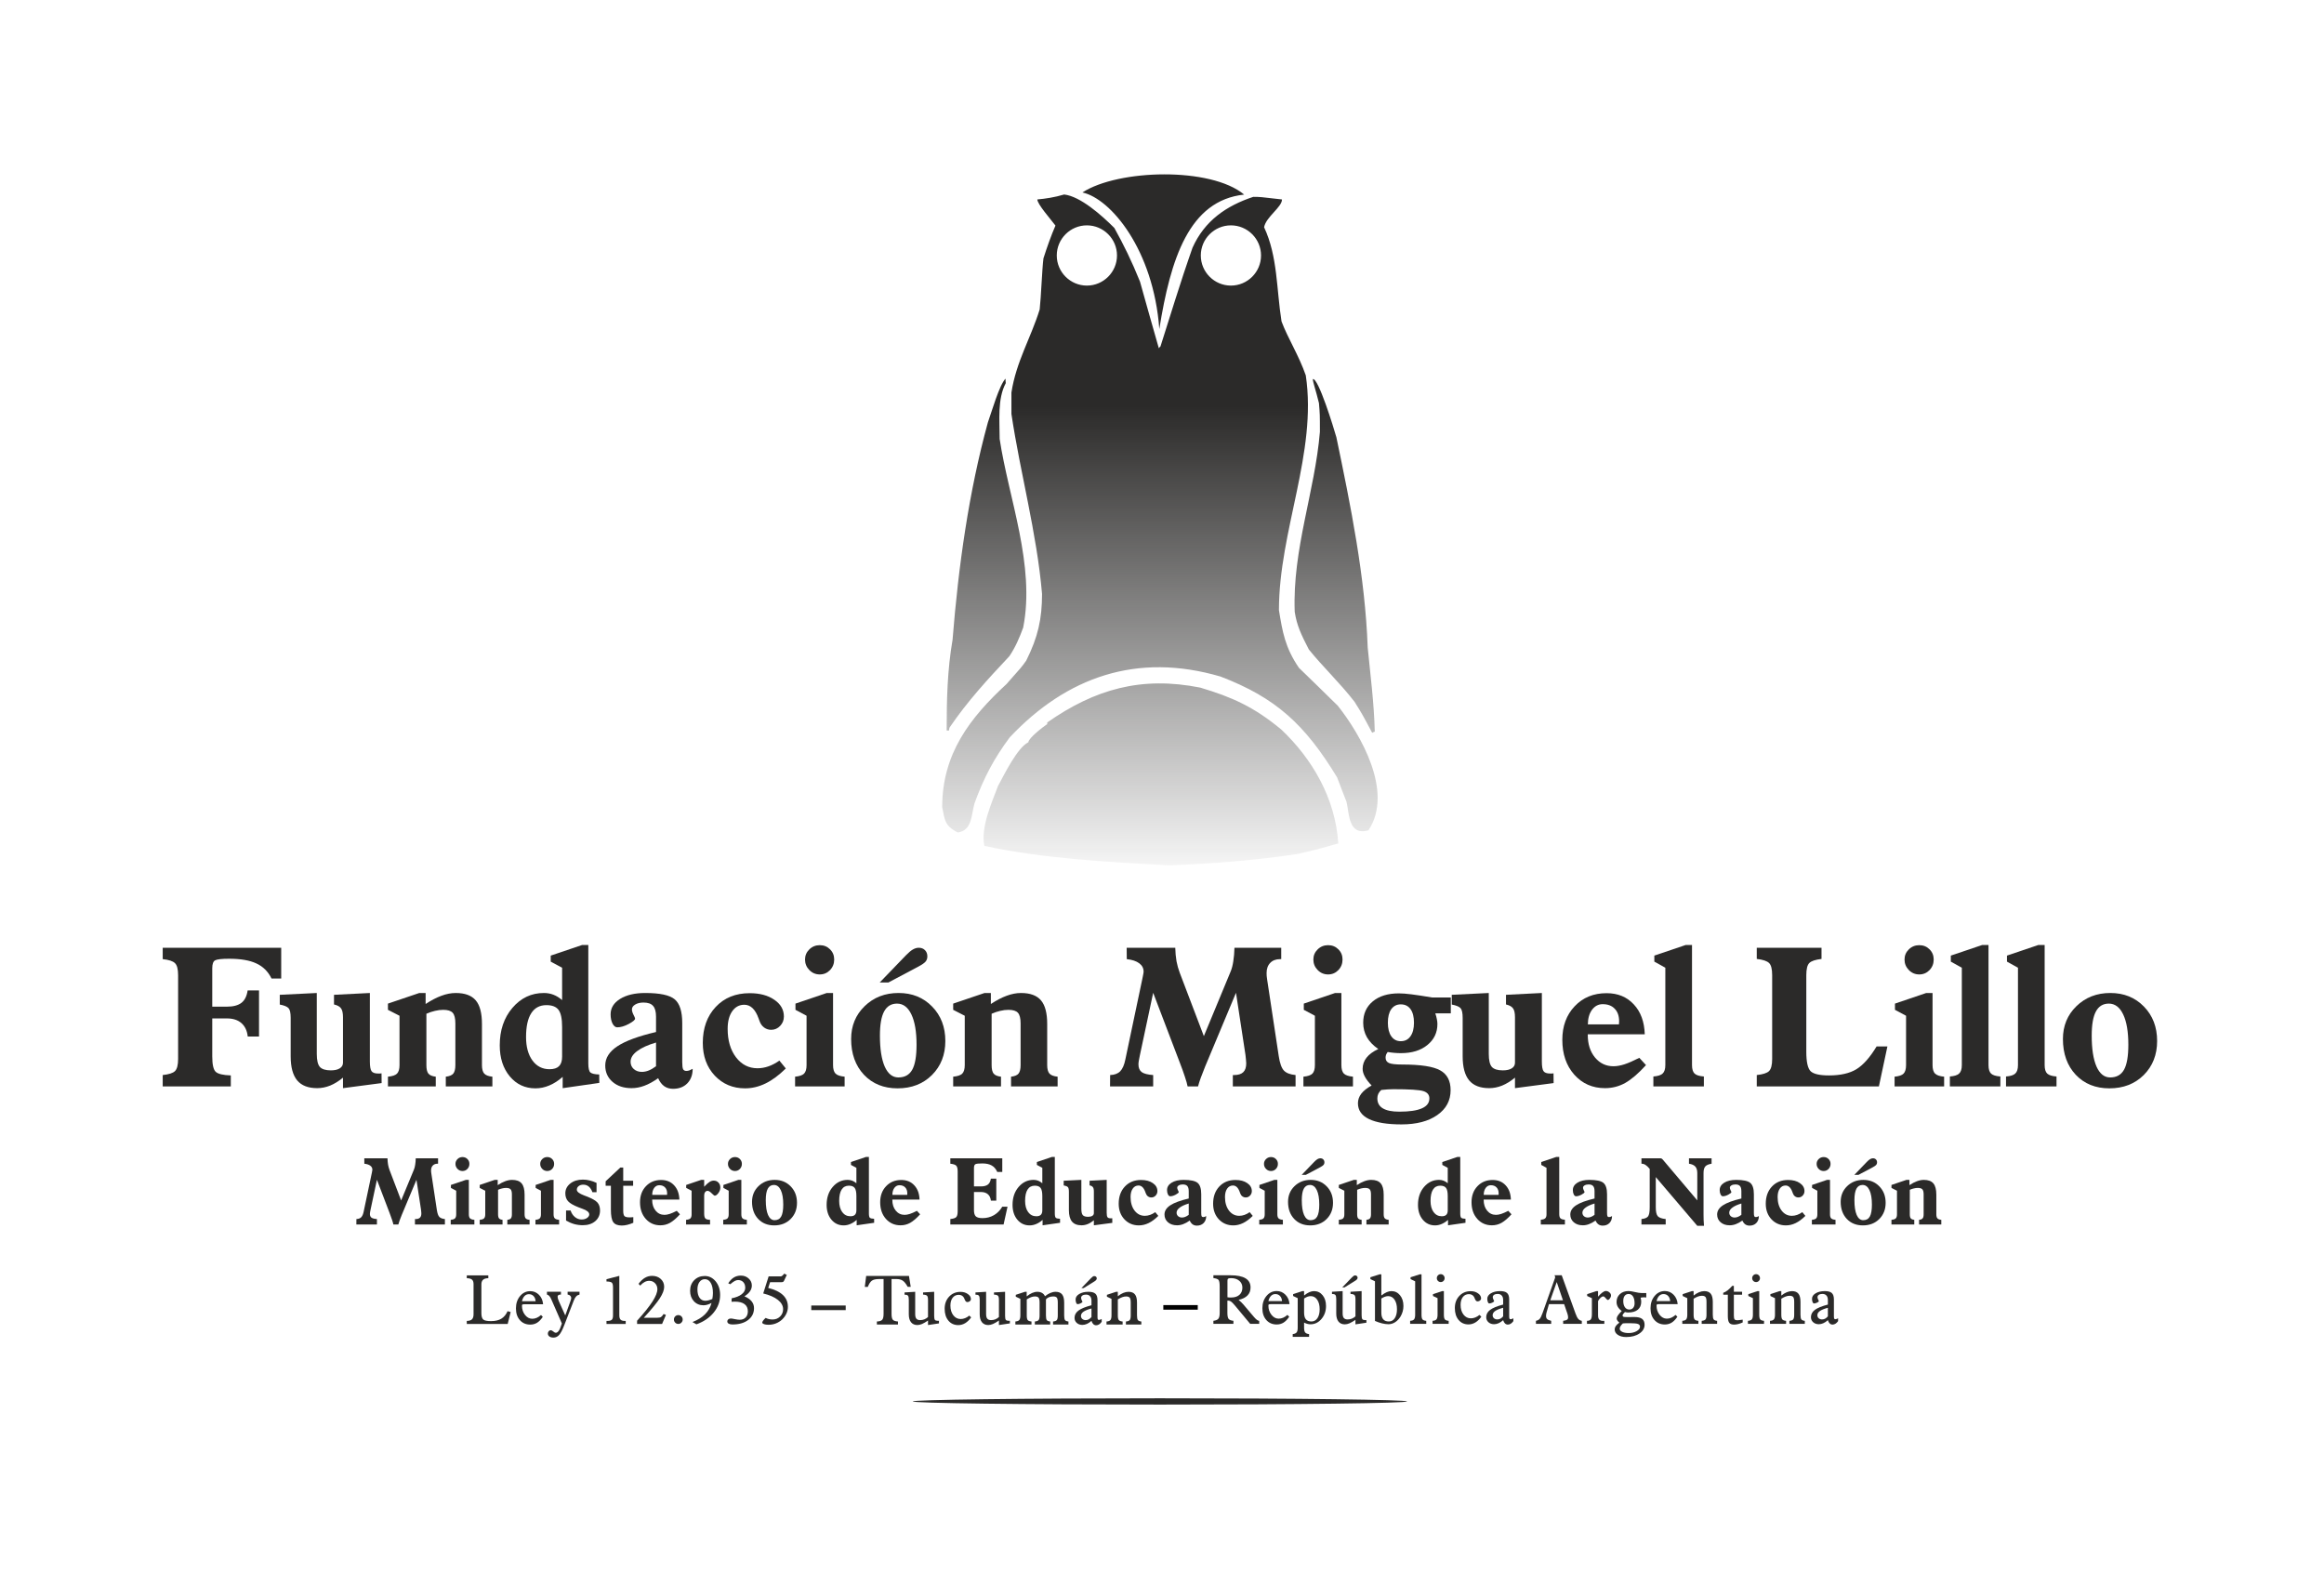 <?xml version="1.0" encoding="UTF-8" standalone="no"?>
<svg
   xmlns:dc="http://purl.org/dc/elements/1.1/"
   xmlns:cc="http://creativecommons.org/ns#"
   xmlns:rdf="http://www.w3.org/1999/02/22-rdf-syntax-ns#"
   xmlns:svg="http://www.w3.org/2000/svg"
   xmlns="http://www.w3.org/2000/svg"
   xmlns:xlink="http://www.w3.org/1999/xlink"
   xmlns:sodipodi="http://sodipodi.sourceforge.net/DTD/sodipodi-0.dtd"
   xmlns:inkscape="http://www.inkscape.org/namespaces/inkscape"
   width="220"
   height="150"
   viewBox="0 0 220 150"
   id="svg4389"
   version="1.1"
   inkscape:version="0.91 r13725"
   sodipodi:docname="2020-logo.svg">
  <sodipodi:namedview
     pagecolor="#ffffff"
     bordercolor="#666666"
     borderopacity="1"
     objecttolerance="10"
     gridtolerance="10"
     guidetolerance="10"
     inkscape:pageopacity="0"
     inkscape:pageshadow="2"
     inkscape:window-width="1346"
     inkscape:window-height="880"
     id="namedview132"
     showgrid="false"
     inkscape:zoom="2.9363636"
     inkscape:cx="115.25915"
     inkscape:cy="98.023219"
     inkscape:window-x="81"
     inkscape:window-y="30"
     inkscape:window-maximized="0"
     inkscape:current-layer="text4486" />
  <defs
     id="defs4391">
    <linearGradient
       id="linearGradient3893">
      <stop
         id="stop3895"
         style="stop-color:#5d5f52;stop-opacity:1"
         offset="0" />
      <stop
         id="stop3897"
         style="stop-color:#5d5f52;stop-opacity:0"
         offset="1" />
    </linearGradient>
    <linearGradient
       x1="192"
       y1="69.785"
       x2="192"
       y2="147.447"
       id="linearGradient3086"
       xlink:href="#linearGradient3893"
       gradientUnits="userSpaceOnUse"
       gradientTransform="matrix(1.468,0,0,1.468,390.339,291.894)" />
    <linearGradient
       xlink:href="#linearGradient3893-3"
       id="linearGradient4589"
       gradientUnits="userSpaceOnUse"
       gradientTransform="matrix(0.589,0,0,0.589,-5.156,-7.413)"
       x1="192"
       y1="69.785"
       x2="192"
       y2="147.447" />
    <linearGradient
       id="linearGradient3893-3">
      <stop
         id="stop3895-6"
         style="stop-color:#2b2a29;stop-opacity:1"
         offset="0" />
      <stop
         id="stop3897-7"
         style="stop-color:#2b2a29;stop-opacity:0"
         offset="1" />
    </linearGradient>
    <clipPath
       id="clipPath4157"
       clipPathUnits="userSpaceOnUse">
      <rect
         ry="0.49"
         rx="38.48"
         y="665.219"
         x="358.571"
         height="223.571"
         width="365"
         id="rect4159"
         style="opacity:1;fill:#dde9af;fill-opacity:1;stroke:#445016;stroke-width:8;stroke-miterlimit:4;stroke-dasharray:none;stroke-dashoffset:0;stroke-opacity:1" />
    </clipPath>
    <linearGradient
       y2="147.447"
       x2="192"
       y1="69.785"
       x1="192"
       gradientTransform="matrix(2.487,0,0,2.487,779.692,-1060.652)"
       gradientUnits="userSpaceOnUse"
       id="linearGradient4511"
       xlink:href="#linearGradient3893-3"
       inkscape:collect="always" />
  </defs>
  <g
     transform="matrix(0.236,0,0,0.236,-8.197,-85.124)"
     id="layer1"
     inkscape:label="Capa 1">
    <g
       transform="translate(-765.693,1410.811)"
       id="g4478"
       style="display:inline">
      <path
         inkscape:connector-curvature="0"
         style="fill:url(#linearGradient4511);fill-opacity:1;fill-rule:evenodd;stroke:none"
         id="path4480"
         d="m 1269.226,-702.989 c -24.843,-1.416 -50.63,-2.74 -73.962,-7.838 -1.51,-7.558 3.024,-17.383 5.479,-23.994 2.456,-4.534 7.745,-15.396 12.185,-17.57 0,-1.606 5.951,-6.234 7.557,-7.274 0,-0.282 0,-0.47 0,-0.658 19.08,-13.32 37.688,-18.703 61.397,-13.979 12.656,3.778 21.442,7.651 32.495,16.812 12.279,11.619 21.723,27.489 22.857,45.719 -1.89,0.376 -5.289,1.7 -16.058,4.158 -17.284,2.644 -34.948,3.965 -51.95,4.627 z m 81.611,-53.18 c -3.968,-7.463 -3.968,-7.463 -7.085,-12.469 -5.949,-7.651 -12.941,-14.264 -18.324,-20.969 -3.024,-5.857 -4.817,-9.542 -5.667,-15.114 -0.946,-25.126 8.123,-48.27 10.107,-72.167 0,-6.99 0,-6.99 -0.378,-11.524 -1.228,-5.102 -2.456,-8.407 -2.456,-9.636 2.172,-0.665 8.407,19.648 9.445,23.332 5.667,27.206 11.525,55.732 12.563,84.353 1.04,10.673 2.552,22.291 2.834,33.722 -0.378,0.094 -0.754,0.282 -1.038,0.47 z m -170.685,-0.946 c 0,-12.469 0.284,-24.276 2.362,-36.366 2.362,-29.565 6.517,-59.319 14.168,-87.186 1.512,-4.249 4.627,-15.113 7.085,-17.568 0,0.564 0,1.132 0.094,1.794 -3.402,6.329 -2.456,15.018 -2.456,22.388 3.59,23.803 14.356,50.725 9.445,75.661 -1.416,3.872 -3.118,7.935 -5.573,11.523 -8.785,9.353 -16.718,17.948 -23.991,28.623 -0.094,0.376 -0.19,0.754 -0.19,1.132 -0.378,0 -0.66,0 -0.944,0 z m 85.299,-161.018 c -2.34,-31.879 -19.541,-52.342 -30.846,-54.784 14.399,-9.347 51.502,-10.297 64.88,0.851 -22.121,2.351 -29.522,25.796 -34.034,53.934 z m -80.859,201.92 c -5.573,-2.74 -5.196,-5.574 -6.233,-10.107 0,-21.442 11.051,-35.8 25.785,-49.403 6.141,-6.895 6.141,-6.895 7.935,-9.445 4.723,-9.447 6.329,-16.72 6.329,-26.733 -2.078,-24.37 -8.785,-48.647 -12.281,-72.167 0,-2.927 0,-5.763 0,-8.597 1.89,-12.373 7.841,-22.007 11.335,-33.341 0.568,-5.009 0.946,-16.059 1.512,-20.498 1.418,-4.44 3.118,-9.259 4.817,-13.131 -1.984,-2.646 -7.273,-8.596 -7.273,-10.485 3.212,-0.282 6.989,-0.85 10.769,-1.984 6.517,0.754 15.018,8.313 20.12,13.413 3.684,6.614 6.989,13.319 10.295,21.537 2.456,8.88 5.008,17.759 7.557,26.732 0.188,-0.282 0.378,-0.571 0.66,-0.754 10.109,-32.21 10.391,-32.398 12.847,-39.578 4.817,-10.769 13.508,-16.814 24.371,-20.404 2.644,0 2.644,0 11.523,1.04 0,3.118 -6.423,6.989 -7.179,11.147 5.479,11.713 4.913,24.653 6.991,37.781 2.55,6.802 6.895,13.509 9.729,21.632 4.627,30.983 -10.769,62.343 -10.769,94.176 1.418,8.691 2.456,15.02 8.029,23.144 5.195,5.005 10.391,10.107 15.586,15.208 9.067,11.429 22.576,34.572 12.279,49.969 -8.123,2.267 -7.651,-6.708 -8.785,-11.429 -1.322,-3.307 -2.55,-6.614 -3.777,-9.825 -12.941,-21.254 -24.559,-31.927 -46.757,-40.428 -33.532,-9.825 -61.775,0.195 -84.539,24.37 -6.329,8.502 -10.391,16.152 -14.168,26.542 -1.324,4.818 -0.946,10.864 -6.707,11.62 z m 109.581,-243.509 c 6.652,0 12.078,5.426 12.078,12.08 0,6.651 -5.426,12.079 -12.078,12.079 -6.654,0 -12.08,-5.428 -12.08,-12.079 0,-6.654 5.426,-12.08 12.08,-12.08 z m -57.778,0 c 6.654,0 12.08,5.426 12.08,12.08 0,6.651 -5.426,12.079 -12.08,12.079 -6.654,0 -12.08,-5.428 -12.08,-12.079 0,-6.654 5.426,-12.08 12.08,-12.08 z" />
      <g
         style="font-style:normal;font-weight:normal;font-size:78.564px;line-height:125%;font-family:sans-serif;letter-spacing:0px;word-spacing:0px;fill:#2b2a29;fill-opacity:1;stroke:none;stroke-width:1px;stroke-linecap:butt;stroke-linejoin:miter;stroke-opacity:1"
         id="text4482">
        <path
           d="m 865.693,-614.337 0,-4.565 q 3.683,-0.384 4.91,-1.573 1.266,-1.228 1.266,-4.872 l 0,-33.605 q 0,-3.644 -1.266,-4.834 -1.228,-1.228 -4.91,-1.611 l 0,-4.565 47.53,0 0,12.352 -3.874,0 q -2.072,-4.22 -6.099,-6.061 -3.99,-1.88 -10.933,-1.88 -4.335,0 -5.562,0.614 -1.189,0.575 -1.189,3.222 l 0,15.383 5.869,0 q 3.836,0 5.831,-1.534 1.995,-1.534 2.493,-4.987 l 4.565,0 0,18.49 -4.527,0 q -0.384,-3.491 -2.532,-5.371 -2.148,-1.88 -5.831,-1.88 l -5.869,0 0,15.268 q 0,4.91 1.419,6.176 1.419,1.266 6.023,1.419 l 0,4.412 -27.313,0 z"
           style="font-style:normal;font-variant:normal;font-weight:bold;font-stretch:normal;font-family:'Aldine721 BT';-inkscape-font-specification:'Aldine721 BT Bold';letter-spacing:-1.417px;fill:#2b2a29;fill-opacity:1"
           id="path4625" />
        <path
           d="m 948.786,-624.387 q 0,3.031 0.691,3.951 0.691,0.921 2.609,0.921 0.499,0 0.806,0 0.307,-0.038 0.575,-0.077 l 0.038,3.913 -15.498,2.033 0,-4.22 q -2.532,2.11 -5.14,3.184 -2.57,1.036 -5.217,1.036 -5.409,0 -8.018,-3.107 -2.609,-3.146 -2.609,-9.667 l 0,-15.421 q 0,-2.954 -0.844,-3.874 -0.844,-0.959 -3.529,-1.458 l 0,-3.913 14.846,-0.729 0,24.436 q 0,3.798 1.228,5.217 1.266,1.381 4.412,1.381 2.302,0 3.568,-0.806 1.304,-0.806 1.304,-2.263 l 0,-18.222 q 0,-2.57 -0.806,-3.606 -0.767,-1.074 -2.8,-1.534 l 0,-3.874 14.386,-0.729 0,27.428 z"
           style="font-style:normal;font-variant:normal;font-weight:bold;font-stretch:normal;font-family:'Aldine721 BT';-inkscape-font-specification:'Aldine721 BT Bold';letter-spacing:-1.417px;fill:#2b2a29;fill-opacity:1"
           id="path4627" />
        <path
           d="m 956.038,-614.337 0,-3.913 q 2.647,-0.23 3.644,-1.228 0.997,-1.036 0.997,-3.414 l 0,-19.794 -4.642,-2.378 0,-2.493 12.583,-4.258 2.532,0 0,4.412 q 3.376,-2.225 6.33,-3.299 2.992,-1.112 5.754,-1.112 5.524,0 8.018,2.954 2.493,2.915 2.493,9.475 l 0,16.495 q 0,2.378 0.921,3.414 0.921,0.997 3.261,1.228 l 0,3.913 -18.682,0 0,-3.913 q 2.148,-0.23 2.992,-1.228 0.844,-1.036 0.844,-3.414 l 0,-16.726 q 0,-3.069 -1.074,-4.258 -1.074,-1.189 -3.798,-1.189 -1.611,0 -3.337,0.422 -1.688,0.384 -3.414,1.151 l 0,20.6 q 0,2.417 0.806,3.414 0.844,0.997 2.954,1.228 l 0,3.913 -19.181,0 z"
           style="font-style:normal;font-variant:normal;font-weight:bold;font-stretch:normal;font-family:'Aldine721 BT';-inkscape-font-specification:'Aldine721 BT Bold';letter-spacing:-1.417px;fill:#2b2a29;fill-opacity:1"
           id="path4629" />
        <path
           d="m 1026.127,-618.173 q -2.609,2.302 -5.371,3.453 -2.724,1.151 -5.562,1.151 -6.253,0 -10.281,-4.795 -4.028,-4.834 -4.028,-12.467 0,-9.053 5.064,-14.999 5.102,-5.984 12.621,-5.984 2.071,0 3.836,0.691 1.803,0.691 3.491,2.148 l 0,-12.966 -4.565,-2.455 0,-2.417 12.582,-4.258 2.494,0 0,47.53 q 0,2.839 0.844,3.606 0.882,0.729 3.529,0.806 l 0.038,3.376 -14.692,2.11 0,-4.527 z m -0.23,-20.063 q 0,-4.872 -1.419,-6.79 -1.419,-1.918 -4.872,-1.918 -4.028,0 -6.099,3.261 -2.071,3.222 -2.071,9.552 0,5.869 2.57,9.399 2.57,3.491 6.867,3.491 2.57,0 3.798,-1.228 1.228,-1.228 1.228,-3.798 l 0,-11.969 z"
           style="font-style:normal;font-variant:normal;font-weight:bold;font-stretch:normal;font-family:'Aldine721 BT';-inkscape-font-specification:'Aldine721 BT Bold';letter-spacing:-1.417px;fill:#2b2a29;fill-opacity:1"
           id="path4631" />
        <path
           d="m 1064.414,-617.636 q -2.916,2.072 -5.524,3.031 -2.57,0.959 -5.14,0.959 -4.718,0 -7.634,-2.532 -2.915,-2.532 -2.915,-6.56 0,-4.488 4.872,-7.711 4.872,-3.222 15.498,-5.716 l 0,-6.138 q 0,-3.031 -1.189,-4.335 -1.151,-1.343 -3.836,-1.343 -2.033,0 -3.337,0.806 -1.304,0.767 -1.304,1.956 0,0.882 0.614,2.11 0.652,1.228 0.652,1.573 0,0.767 -2.57,2.148 -2.532,1.343 -4.603,1.343 -1.074,0 -1.88,-1.496 -0.767,-1.534 -0.767,-3.721 0,-3.798 3.798,-6.176 3.836,-2.378 10.089,-2.378 8.785,0 11.815,2.532 3.031,2.532 3.031,9.552 l 0,15.651 q 0,2.11 0.345,2.839 0.384,0.691 1.304,0.691 0.537,0 1.151,-0.192 0.614,-0.23 1.381,-0.652 0,3.606 -2.148,5.831 -2.148,2.187 -5.716,2.187 -2.033,0 -3.529,-1.036 -1.496,-1.074 -2.455,-3.222 z m -0.844,-4.795 0,-9.514 q -4.949,1.458 -7.596,3.453 -2.609,1.956 -2.609,4.258 0,1.765 1.266,2.915 1.304,1.151 3.261,1.151 1.304,0 2.685,-0.537 1.381,-0.537 2.992,-1.726 z"
           style="font-style:normal;font-variant:normal;font-weight:bold;font-stretch:normal;font-family:'Aldine721 BT';-inkscape-font-specification:'Aldine721 BT Bold';letter-spacing:-1.417px;fill:#2b2a29;fill-opacity:1"
           id="path4633" />
        <path
           d="m 1115.629,-621.549 q -4.105,4.066 -8.133,6.023 -4.028,1.956 -8.209,1.956 -7.327,0 -12.161,-5.102 -4.795,-5.14 -4.795,-13.12 0,-8.9 5.179,-14.424 5.179,-5.524 13.618,-5.524 6.099,0 9.897,2.647 3.836,2.609 3.836,6.713 0,2.187 -1.496,3.759 -1.496,1.573 -3.606,1.573 -1.573,0 -2.839,-0.921 -1.228,-0.921 -1.803,-2.532 -0.153,-0.422 -0.422,-1.151 -1.956,-5.447 -5.716,-5.447 -3.031,0 -4.872,2.647 -1.803,2.609 -1.803,7.02 0,6.982 3.337,11.393 3.376,4.412 8.631,4.412 2.225,0 4.412,-0.767 2.187,-0.767 4.373,-2.302 l 2.57,3.146 z"
           style="font-style:normal;font-variant:normal;font-weight:bold;font-stretch:normal;font-family:'Aldine721 BT';-inkscape-font-specification:'Aldine721 BT Bold';letter-spacing:-1.417px;fill:#2b2a29;fill-opacity:1"
           id="path4635" />
        <path
           d="m 1123.342,-665.242 q 0,-2.378 1.726,-4.066 1.726,-1.688 4.181,-1.688 2.455,0 4.105,1.65 1.688,1.65 1.688,4.105 0,2.493 -1.688,4.258 -1.688,1.726 -4.105,1.726 -2.455,0 -4.181,-1.765 -1.726,-1.765 -1.726,-4.22 z m 11.24,42.351 q 0,2.378 0.997,3.414 1.036,0.997 3.644,1.228 l 0,3.913 -19.871,0 0,-3.913 q 2.609,-0.23 3.606,-1.228 0.997,-1.036 0.997,-3.414 l 0,-19.794 -4.45,-2.378 0,-2.493 12.544,-4.258 2.532,0 0,28.924 z"
           style="font-style:normal;font-variant:normal;font-weight:bold;font-stretch:normal;font-family:'Aldine721 BT';-inkscape-font-specification:'Aldine721 BT Bold';letter-spacing:-1.417px;fill:#2b2a29;fill-opacity:1"
           id="path4637" />
        <path
           d="m 1153.381,-634.745 q 0,8.018 1.918,12.429 1.956,4.373 5.486,4.373 3.836,0 5.562,-3.107 1.726,-3.107 1.726,-10.012 0,-7.826 -2.071,-12.161 -2.071,-4.335 -5.754,-4.335 -3.491,0 -5.179,3.146 -1.688,3.107 -1.688,9.667 z m 7.097,21.175 q -8.363,0 -13.503,-5.447 -5.14,-5.486 -5.14,-14.347 0,-7.902 5.409,-13.158 5.447,-5.294 13.618,-5.294 8.171,0 13.465,5.447 5.294,5.409 5.294,13.81 0,8.286 -5.371,13.657 -5.371,5.332 -13.772,5.332 z m -7.174,-42.466 10.473,-10.856 q 1.534,-1.611 2.762,-2.34 1.228,-0.729 2.417,-0.729 1.534,0 2.494,0.959 0.959,0.959 0.959,2.493 0,1.228 -0.691,2.072 -0.691,0.844 -2.915,2.033 l -12.007,6.368 -3.491,0 z"
           style="font-style:normal;font-variant:normal;font-weight:bold;font-stretch:normal;font-family:'Aldine721 BT';-inkscape-font-specification:'Aldine721 BT Bold';letter-spacing:-1.417px;fill:#2b2a29;fill-opacity:1"
           id="path4639" />
        <path
           d="m 1182.768,-614.337 0,-3.913 q 2.647,-0.23 3.644,-1.228 0.997,-1.036 0.997,-3.414 l 0,-19.794 -4.642,-2.378 0,-2.493 12.583,-4.258 2.532,0 0,4.412 q 3.376,-2.225 6.33,-3.299 2.992,-1.112 5.754,-1.112 5.524,0 8.018,2.954 2.494,2.915 2.494,9.475 l 0,16.495 q 0,2.378 0.921,3.414 0.921,0.997 3.261,1.228 l 0,3.913 -18.682,0 0,-3.913 q 2.148,-0.23 2.992,-1.228 0.844,-1.036 0.844,-3.414 l 0,-16.726 q 0,-3.069 -1.074,-4.258 -1.074,-1.189 -3.798,-1.189 -1.611,0 -3.337,0.422 -1.688,0.384 -3.414,1.151 l 0,20.6 q 0,2.417 0.806,3.414 0.844,0.997 2.954,1.228 l 0,3.913 -19.181,0 z"
           style="font-style:normal;font-variant:normal;font-weight:bold;font-stretch:normal;font-family:'Aldine721 BT';-inkscape-font-specification:'Aldine721 BT Bold';letter-spacing:-1.417px;fill:#2b2a29;fill-opacity:1"
           id="path4641" />
        <path
           d="m 1245.686,-614.337 0.038,-4.565 q 2.608,-0.077 4.028,-1.496 1.419,-1.458 2.071,-4.718 l 6.828,-32.415 q 0.077,-0.345 0.192,-0.959 0.307,-1.458 0.307,-1.88 0,-2.072 -1.765,-3.376 -1.765,-1.304 -4.987,-1.65 l -0.038,-4.565 19.488,0 q 0.077,2.954 0.499,5.409 0.46,2.417 1.304,4.642 l 9.667,25.395 10.78,-26.009 q 0.691,-1.688 1.036,-4.066 0.384,-2.378 0.46,-5.371 l 18.759,0 0,4.565 -0.46,0 q -2.494,0 -3.951,1.496 -1.458,1.496 -1.458,4.066 0,0.537 0.038,1.189 0.077,0.652 0.192,1.496 l 4.642,30.651 q 0.652,4.296 2.071,5.793 1.419,1.496 4.68,1.803 l 0,4.565 -25.165,0 0,-4.565 0.499,0 q 2.493,0 3.683,-1.151 1.189,-1.151 1.189,-3.568 0,-0.691 -0.115,-1.573 -0.077,-0.882 -0.192,-1.803 l -3.798,-24.896 -12.391,29.615 q -1.036,2.532 -1.726,4.45 -0.691,1.88 -1.113,3.491 l -4.181,0 q -0.269,-1.458 -1.074,-3.836 -0.767,-2.378 -2.071,-5.754 l -10.664,-27.965 -5.332,25.05 q -0.269,1.189 -0.422,2.148 -0.153,0.921 -0.153,1.496 0,2.11 1.304,3.107 1.304,0.959 4.603,1.189 l 0,4.565 -17.301,0 z"
           style="font-style:normal;font-variant:normal;font-weight:bold;font-stretch:normal;font-family:'Aldine721 BT';-inkscape-font-specification:'Aldine721 BT Bold';letter-spacing:-1.417px;fill:#2b2a29;fill-opacity:1"
           id="path4643" />
        <path
           d="m 1327.245,-665.242 q 0,-2.378 1.726,-4.066 1.726,-1.688 4.181,-1.688 2.455,0 4.105,1.65 1.688,1.65 1.688,4.105 0,2.493 -1.688,4.258 -1.688,1.726 -4.105,1.726 -2.455,0 -4.181,-1.765 -1.726,-1.765 -1.726,-4.22 z m 11.24,42.351 q 0,2.378 0.997,3.414 1.036,0.997 3.644,1.228 l 0,3.913 -19.871,0 0,-3.913 q 2.608,-0.23 3.606,-1.228 0.997,-1.036 0.997,-3.414 l 0,-19.794 -4.45,-2.378 0,-2.493 12.544,-4.258 2.532,0 0,28.924 z"
           style="font-style:normal;font-variant:normal;font-weight:bold;font-stretch:normal;font-family:'Aldine721 BT';-inkscape-font-specification:'Aldine721 BT Bold';letter-spacing:-1.417px;fill:#2b2a29;fill-opacity:1"
           id="path4645" />
        <path
           d="m 1362.309,-647.251 q -2.455,0 -3.836,1.956 -1.343,1.918 -1.343,5.409 0,3.491 1.381,5.447 1.381,1.956 3.798,1.956 2.494,0 3.874,-1.956 1.419,-1.956 1.419,-5.447 0,-3.529 -1.381,-5.447 -1.381,-1.918 -3.913,-1.918 z m -7.826,34.333 q -0.806,0.729 -1.189,1.534 -0.384,0.844 -0.384,1.841 0,2.685 2.187,3.99 2.225,1.343 6.598,1.343 6.099,0 9.092,-1.343 2.992,-1.304 2.992,-3.99 0,-2.148 -2.417,-2.915 -2.417,-0.767 -12.007,-0.767 -1.074,0 -2.302,0.077 -1.228,0.077 -2.57,0.23 z m -3.874,-1.803 q -1.765,-1.803 -2.685,-3.491 -0.921,-1.688 -0.921,-3.184 0,-2.493 1.573,-4.488 1.573,-1.995 4.718,-3.453 -3.03,-2.072 -4.565,-4.718 -1.496,-2.647 -1.496,-5.831 0,-5.371 3.836,-8.555 3.874,-3.222 10.473,-3.222 1.956,0 5.025,0.384 3.069,0.384 8.324,1.266 l 7.481,0 0,6.368 -6.215,0 q 0.422,1.228 0.614,2.302 0.23,1.036 0.23,1.956 0,5.179 -4.028,8.439 -3.99,3.261 -10.588,3.261 -1.304,0 -2.647,-0.115 -1.343,-0.115 -2.685,-0.345 -0.422,0.537 -0.652,1.112 -0.192,0.537 -0.192,1.151 0,1.534 1.343,2.148 1.343,0.614 5.332,0.614 11.086,0 15.229,2.34 4.181,2.302 4.181,7.941 0,6.253 -5.332,9.974 -5.332,3.759 -14.386,3.759 -8.593,0 -13.043,-2.148 -4.412,-2.148 -4.412,-6.33 0,-2.072 1.343,-3.836 1.381,-1.765 4.143,-3.299 z"
           style="font-style:normal;font-variant:normal;font-weight:bold;font-stretch:normal;font-family:'Aldine721 BT';-inkscape-font-specification:'Aldine721 BT Bold';letter-spacing:-1.417px;fill:#2b2a29;fill-opacity:1"
           id="path4647" />
        <path
           d="m 1418.895,-624.387 q 0,3.031 0.691,3.951 0.691,0.921 2.609,0.921 0.499,0 0.806,0 0.307,-0.038 0.575,-0.077 l 0.038,3.913 -15.498,2.033 0,-4.22 q -2.532,2.11 -5.14,3.184 -2.57,1.036 -5.217,1.036 -5.409,0 -8.018,-3.107 -2.609,-3.146 -2.609,-9.667 l 0,-15.421 q 0,-2.954 -0.844,-3.874 -0.844,-0.959 -3.529,-1.458 l 0,-3.913 14.846,-0.729 0,24.436 q 0,3.798 1.228,5.217 1.266,1.381 4.412,1.381 2.302,0 3.568,-0.806 1.304,-0.806 1.304,-2.263 l 0,-18.222 q 0,-2.57 -0.806,-3.606 -0.767,-1.074 -2.8,-1.534 l 0,-3.874 14.386,-0.729 0,27.428 z"
           style="font-style:normal;font-variant:normal;font-weight:bold;font-stretch:normal;font-family:'Aldine721 BT';-inkscape-font-specification:'Aldine721 BT Bold';letter-spacing:-1.417px;fill:#2b2a29;fill-opacity:1"
           id="path4649" />
        <path
           d="m 1460.174,-635.244 -22.863,0 0,0.23 q 0,5.562 2.915,9.092 2.916,3.491 7.404,3.491 1.956,0 4.373,-0.767 2.455,-0.806 5.984,-2.609 l 2.685,2.915 q -4.603,5.064 -8.363,7.174 -3.721,2.072 -8.094,2.072 -7.481,0 -12.314,-5.409 -4.795,-5.409 -4.795,-13.964 0,-8.248 4.949,-13.465 4.949,-5.255 12.813,-5.255 6.752,0 10.895,4.488 4.181,4.45 4.412,12.007 z m -22.825,-3.99 12.467,0 q 0,-0.192 0.038,-0.575 0.038,-0.422 0.038,-0.614 0,-3.261 -1.765,-5.064 -1.726,-1.841 -4.834,-1.841 -2.57,0 -4.258,2.225 -1.649,2.225 -1.688,5.869 z"
           style="font-style:normal;font-variant:normal;font-weight:bold;font-stretch:normal;font-family:'Aldine721 BT';-inkscape-font-specification:'Aldine721 BT Bold';letter-spacing:-1.417px;fill:#2b2a29;fill-opacity:1"
           id="path4651" />
        <path
           d="m 1479.127,-622.891 q 0,2.417 1.036,3.414 1.036,0.959 3.721,1.151 l 0,3.99 -20.255,0 0,-3.99 q 2.685,-0.192 3.721,-1.189 1.074,-0.997 1.074,-3.376 l 0,-39.052 -4.412,-2.455 0,-2.417 12.582,-4.258 2.532,0 0,48.182 z"
           style="font-style:normal;font-variant:normal;font-weight:bold;font-stretch:normal;font-family:'Aldine721 BT';-inkscape-font-specification:'Aldine721 BT Bold';letter-spacing:-1.417px;fill:#2b2a29;fill-opacity:1"
           id="path4653" />
        <path
           d="m 1531.073,-669.961 0,4.488 q -3.644,0.422 -4.872,1.611 -1.228,1.189 -1.228,4.91 l 0,30.727 q 0,6.138 1.765,7.826 1.803,1.65 7.327,1.65 6.905,0 11.01,-2.493 4.105,-2.532 8.094,-9.13 l 4.335,0 -3.414,16.035 -48.987,0 0,-4.565 q 3.683,-0.384 4.91,-1.573 1.266,-1.228 1.266,-4.872 l 0,-33.605 q 0,-3.683 -1.228,-4.872 -1.228,-1.228 -4.949,-1.65 l 0,-4.488 25.971,0 z"
           style="font-style:normal;font-variant:normal;font-weight:bold;font-stretch:normal;font-family:'Aldine721 BT';-inkscape-font-specification:'Aldine721 BT Bold';letter-spacing:-1.417px;fill:#2b2a29;fill-opacity:1"
           id="path4655" />
        <path
           d="m 1564.373,-665.242 q 0,-2.378 1.726,-4.066 1.726,-1.688 4.181,-1.688 2.455,0 4.105,1.65 1.688,1.65 1.688,4.105 0,2.493 -1.688,4.258 -1.688,1.726 -4.105,1.726 -2.455,0 -4.181,-1.765 -1.726,-1.765 -1.726,-4.22 z m 11.24,42.351 q 0,2.378 0.997,3.414 1.036,0.997 3.644,1.228 l 0,3.913 -19.871,0 0,-3.913 q 2.608,-0.23 3.606,-1.228 0.997,-1.036 0.997,-3.414 l 0,-19.794 -4.45,-2.378 0,-2.493 12.544,-4.258 2.532,0 0,28.924 z"
           style="font-style:normal;font-variant:normal;font-weight:bold;font-stretch:normal;font-family:'Aldine721 BT';-inkscape-font-specification:'Aldine721 BT Bold';letter-spacing:-1.417px;fill:#2b2a29;fill-opacity:1"
           id="path4657" />
        <path
           d="m 1598.057,-622.891 q 0,2.417 1.036,3.414 1.036,0.959 3.721,1.151 l 0,3.99 -20.255,0 0,-3.99 q 2.685,-0.192 3.721,-1.189 1.074,-0.997 1.074,-3.376 l 0,-39.052 -4.412,-2.455 0,-2.417 12.582,-4.258 2.532,0 0,48.182 z"
           style="font-style:normal;font-variant:normal;font-weight:bold;font-stretch:normal;font-family:'Aldine721 BT';-inkscape-font-specification:'Aldine721 BT Bold';letter-spacing:-1.417px;fill:#2b2a29;fill-opacity:1"
           id="path4659" />
        <path
           d="m 1620.577,-622.891 q 0,2.417 1.036,3.414 1.036,0.959 3.721,1.151 l 0,3.99 -20.255,0 0,-3.99 q 2.685,-0.192 3.721,-1.189 1.074,-0.997 1.074,-3.376 l 0,-39.052 -4.412,-2.455 0,-2.417 12.582,-4.258 2.532,0 0,48.182 z"
           style="font-style:normal;font-variant:normal;font-weight:bold;font-stretch:normal;font-family:'Aldine721 BT';-inkscape-font-specification:'Aldine721 BT Bold';letter-spacing:-1.417px;fill:#2b2a29;fill-opacity:1"
           id="path4661" />
        <path
           d="m 1639.454,-634.745 q 0,8.018 1.918,12.429 1.956,4.373 5.486,4.373 3.836,0 5.562,-3.107 1.726,-3.107 1.726,-10.012 0,-7.826 -2.071,-12.161 -2.071,-4.335 -5.754,-4.335 -3.491,0 -5.179,3.146 -1.688,3.107 -1.688,9.667 z m 7.097,21.175 q -8.363,0 -13.503,-5.447 -5.141,-5.486 -5.141,-14.347 0,-7.902 5.409,-13.158 5.447,-5.294 13.618,-5.294 8.171,0 13.465,5.447 5.294,5.409 5.294,13.81 0,8.286 -5.371,13.657 -5.371,5.332 -13.772,5.332 z"
           style="font-style:normal;font-variant:normal;font-weight:bold;font-stretch:normal;font-family:'Aldine721 BT';-inkscape-font-specification:'Aldine721 BT Bold';letter-spacing:-1.417px;fill:#2b2a29;fill-opacity:1"
           id="path4663" />
      </g>
      <g
         style="font-style:normal;font-weight:normal;font-size:39.914px;line-height:125%;font-family:sans-serif;letter-spacing:0px;word-spacing:0px;fill:#2b2a29;fill-opacity:1;stroke:none;stroke-width:1px;stroke-linecap:butt;stroke-linejoin:miter;stroke-opacity:1"
         id="text4486">
        <path
           d="m 943.369,-558.963 0.018,-2.179 q 1.245,-0.037 1.923,-0.714 0.677,-0.696 0.989,-2.252 l 3.259,-15.472 q 0.037,-0.165 0.091,-0.458 0.146,-0.696 0.146,-0.897 0,-0.989 -0.842,-1.611 -0.842,-0.623 -2.38,-0.787 l -0.018,-2.179 9.302,0 q 0.037,1.41 0.238,2.582 0.22,1.154 0.623,2.216 l 4.614,12.122 5.145,-12.415 q 0.33,-0.806 0.494,-1.941 0.183,-1.135 0.22,-2.563 l 8.954,0 0,2.179 -0.22,0 q -1.19,0 -1.886,0.714 -0.696,0.714 -0.696,1.941 0,0.256 0.018,0.568 0.037,0.311 0.091,0.714 l 2.216,14.63 q 0.311,2.051 0.989,2.765 0.677,0.714 2.234,0.861 l 0,2.179 -12.012,0 0,-2.179 0.238,0 q 1.19,0 1.758,-0.549 0.568,-0.549 0.568,-1.703 0,-0.33 -0.055,-0.751 -0.037,-0.421 -0.092,-0.861 l -1.813,-11.884 -5.914,14.136 q -0.494,1.208 -0.824,2.124 -0.33,0.897 -0.531,1.666 l -1.996,0 q -0.128,-0.696 -0.513,-1.831 -0.366,-1.135 -0.989,-2.747 l -5.09,-13.348 -2.545,11.957 q -0.128,0.568 -0.201,1.025 -0.073,0.439 -0.073,0.714 0,1.007 0.623,1.483 0.623,0.458 2.197,0.568 l 0,2.179 -8.258,0 z"
           style="font-style:normal;font-variant:normal;font-weight:bold;font-stretch:normal;font-size:37.5px;font-family:'Aldine721 BT';-inkscape-font-specification:'Aldine721 BT Bold';letter-spacing:0.15px;fill:#2b2a29;fill-opacity:1"
           id="path4562" />
        <path
           d="m 983.124,-583.261 q 0,-1.135 0.824,-1.941 0.824,-0.806 1.996,-0.806 1.172,0 1.959,0.787 0.806,0.787 0.806,1.959 0,1.19 -0.806,2.032 -0.806,0.824 -1.959,0.824 -1.172,0 -1.996,-0.842 -0.824,-0.842 -0.824,-2.014 z m 5.365,20.215 q 0,1.135 0.476,1.63 0.494,0.476 1.74,0.586 l 0,1.868 -9.485,0 0,-1.868 q 1.245,-0.11 1.721,-0.586 0.476,-0.494 0.476,-1.63 l 0,-9.448 -2.124,-1.135 0,-1.19 5.988,-2.032 1.208,0 0,13.806 z"
           style="font-style:normal;font-variant:normal;font-weight:bold;font-stretch:normal;font-size:37.5px;font-family:'Aldine721 BT';-inkscape-font-specification:'Aldine721 BT Bold';letter-spacing:0.15px;fill:#2b2a29;fill-opacity:1"
           id="path4564" />
        <path
           d="m 992.851,-558.963 0,-1.868 q 1.263,-0.11 1.74,-0.586 0.476,-0.494 0.476,-1.63 l 0,-9.448 -2.216,-1.135 0,-1.19 6.006,-2.032 1.208,0 0,2.106 q 1.611,-1.062 3.021,-1.575 1.428,-0.531 2.747,-0.531 2.637,0 3.827,1.41 1.19,1.392 1.19,4.523 l 0,7.874 q 0,1.135 0.44,1.63 0.439,0.476 1.556,0.586 l 0,1.868 -8.917,0 0,-1.868 q 1.025,-0.11 1.428,-0.586 0.403,-0.494 0.403,-1.63 l 0,-7.983 q 0,-1.465 -0.513,-2.032 -0.513,-0.568 -1.813,-0.568 -0.769,0 -1.593,0.201 -0.806,0.183 -1.63,0.549 l 0,9.833 q 0,1.154 0.385,1.63 0.403,0.476 1.41,0.586 l 0,1.868 -9.155,0 z"
           style="font-style:normal;font-variant:normal;font-weight:bold;font-stretch:normal;font-size:37.5px;font-family:'Aldine721 BT';-inkscape-font-specification:'Aldine721 BT Bold';letter-spacing:0.15px;fill:#2b2a29;fill-opacity:1"
           id="path4566" />
        <path
           d="m 1017.116,-583.261 q 0,-1.135 0.824,-1.941 0.824,-0.806 1.996,-0.806 1.172,0 1.959,0.787 0.806,0.787 0.806,1.959 0,1.19 -0.806,2.032 -0.806,0.824 -1.959,0.824 -1.172,0 -1.996,-0.842 -0.824,-0.842 -0.824,-2.014 z m 5.365,20.215 q 0,1.135 0.476,1.63 0.494,0.476 1.74,0.586 l 0,1.868 -9.485,0 0,-1.868 q 1.245,-0.11 1.721,-0.586 0.476,-0.494 0.476,-1.63 l 0,-9.448 -2.124,-1.135 0,-1.19 5.987,-2.032 1.208,0 0,13.806 z"
           style="font-style:normal;font-variant:normal;font-weight:bold;font-stretch:normal;font-size:37.5px;font-family:'Aldine721 BT';-inkscape-font-specification:'Aldine721 BT Bold';letter-spacing:0.15px;fill:#2b2a29;fill-opacity:1"
           id="path4568" />
        <path
           d="m 1027.483,-560.538 0,-4.047 1.813,0 q 0.549,1.666 1.758,2.655 1.208,0.97 2.655,0.97 1.282,0 2.179,-0.604 0.897,-0.623 0.897,-1.447 0,-1.3 -2.728,-2.252 -1.025,-0.366 -1.611,-0.604 -3.04,-1.19 -4.157,-2.417 -1.099,-1.245 -1.099,-3.168 0,-2.362 1.978,-3.937 1.978,-1.575 5.072,-1.575 1.355,0 2.692,0.33 1.355,0.311 2.783,0.989 l 0,3.735 -1.648,0 q -0.568,-1.52 -1.483,-2.271 -0.916,-0.751 -2.197,-0.751 -1.135,0 -1.868,0.586 -0.714,0.568 -0.714,1.465 0,1.154 2.875,2.252 0.623,0.238 0.97,0.366 3.406,1.318 4.431,2.509 1.025,1.19 1.025,3.168 0,2.637 -1.904,4.285 -1.904,1.63 -4.999,1.63 -1.794,0 -3.461,-0.458 -1.666,-0.476 -3.259,-1.41 z"
           style="font-style:normal;font-variant:normal;font-weight:bold;font-stretch:normal;font-size:37.5px;font-family:'Aldine721 BT';-inkscape-font-specification:'Aldine721 BT Bold';letter-spacing:0.15px;fill:#2b2a29;fill-opacity:1"
           id="path4570" />
        <path
           d="m 1054.458,-559.64 q -1.3,0.549 -2.435,0.824 -1.135,0.275 -2.179,0.275 -2.454,0 -3.424,-1.355 -0.952,-1.355 -0.952,-5.035 l 0,-9.558 -2.106,0 0,-1.794 5.878,-5.511 1.172,0 0,5.292 3.973,0 0,2.014 -3.973,0 0,10.016 q 0,1.648 0.513,2.161 0.513,0.494 1.959,0.494 0.403,0 0.787,-0.018 0.403,-0.037 0.787,-0.073 l 0,2.271 z"
           style="font-style:normal;font-variant:normal;font-weight:bold;font-stretch:normal;font-size:37.5px;font-family:'Aldine721 BT';-inkscape-font-specification:'Aldine721 BT Bold';letter-spacing:0.15px;fill:#2b2a29;fill-opacity:1"
           id="path4572" />
        <path
           d="m 1072.937,-568.942 -10.913,0 0,0.11 q 0,2.655 1.392,4.34 1.392,1.666 3.534,1.666 0.934,0 2.087,-0.366 1.172,-0.385 2.856,-1.245 l 1.282,1.392 q -2.197,2.417 -3.992,3.424 -1.776,0.989 -3.864,0.989 -3.571,0 -5.878,-2.582 -2.289,-2.582 -2.289,-6.665 0,-3.937 2.362,-6.427 2.362,-2.509 6.116,-2.509 3.223,0 5.2,2.142 1.996,2.124 2.106,5.731 z m -10.895,-1.904 5.951,0 q 0,-0.091 0.018,-0.275 0.018,-0.201 0.018,-0.293 0,-1.556 -0.842,-2.417 -0.824,-0.879 -2.307,-0.879 -1.227,0 -2.033,1.062 -0.787,1.062 -0.806,2.802 z"
           style="font-style:normal;font-variant:normal;font-weight:bold;font-stretch:normal;font-size:37.5px;font-family:'Aldine721 BT';-inkscape-font-specification:'Aldine721 BT Bold';letter-spacing:0.15px;fill:#2b2a29;fill-opacity:1"
           id="path4574" />
        <path
           d="m 1082.883,-563.357 q 0,1.501 0.494,1.996 0.494,0.494 1.868,0.531 l 0,1.868 -9.613,0 0,-1.868 q 1.263,-0.11 1.74,-0.586 0.476,-0.494 0.476,-1.63 l 0,-9.448 -2.179,-1.135 0,-1.19 6.006,-2.032 1.208,0 0,2.747 q 1.3,-1.392 2.142,-1.923 0.861,-0.531 1.685,-0.531 1.172,0 1.904,0.787 0.751,0.769 0.751,1.996 0,1.172 -0.787,2.216 -0.769,1.044 -1.465,1.044 -0.256,0 -1.227,-0.97 -0.97,-0.97 -1.63,-0.97 -0.604,0 -0.989,0.513 -0.385,0.494 -0.385,1.318 l 0,7.269 z"
           style="font-style:normal;font-variant:normal;font-weight:bold;font-stretch:normal;font-size:37.5px;font-family:'Aldine721 BT';-inkscape-font-specification:'Aldine721 BT Bold';letter-spacing:0.15px;fill:#2b2a29;fill-opacity:1"
           id="path4576" />
        <path
           d="m 1092.426,-583.261 q 0,-1.135 0.824,-1.941 0.824,-0.806 1.996,-0.806 1.172,0 1.959,0.787 0.806,0.787 0.806,1.959 0,1.19 -0.806,2.032 -0.806,0.824 -1.959,0.824 -1.172,0 -1.996,-0.842 -0.824,-0.842 -0.824,-2.014 z m 5.365,20.215 q 0,1.135 0.476,1.63 0.494,0.476 1.74,0.586 l 0,1.868 -9.485,0 0,-1.868 q 1.245,-0.11 1.721,-0.586 0.476,-0.494 0.476,-1.63 l 0,-9.448 -2.124,-1.135 0,-1.19 5.988,-2.032 1.208,0 0,13.806 z"
           style="font-style:normal;font-variant:normal;font-weight:bold;font-stretch:normal;font-size:37.5px;font-family:'Aldine721 BT';-inkscape-font-specification:'Aldine721 BT Bold';letter-spacing:0.15px;fill:#2b2a29;fill-opacity:1"
           id="path4578" />
        <path
           d="m 1107.591,-568.704 q 0,3.827 0.915,5.933 0.934,2.087 2.618,2.087 1.831,0 2.655,-1.483 0.824,-1.483 0.824,-4.779 0,-3.735 -0.989,-5.804 -0.989,-2.069 -2.747,-2.069 -1.666,0 -2.472,1.501 -0.806,1.483 -0.806,4.614 z m 3.387,10.107 q -3.992,0 -6.445,-2.6 -2.454,-2.618 -2.454,-6.848 0,-3.772 2.582,-6.281 2.6,-2.527 6.5,-2.527 3.9,0 6.427,2.6 2.527,2.582 2.527,6.592 0,3.955 -2.563,6.519 -2.563,2.545 -6.574,2.545 z"
           style="font-style:normal;font-variant:normal;font-weight:bold;font-stretch:normal;font-size:37.5px;font-family:'Aldine721 BT';-inkscape-font-specification:'Aldine721 BT Bold';letter-spacing:0.15px;fill:#2b2a29;fill-opacity:1"
           id="path4580" />
        <path
           d="m 1144.054,-560.794 q -1.245,1.099 -2.563,1.648 -1.3,0.549 -2.655,0.549 -2.985,0 -4.907,-2.289 -1.923,-2.307 -1.923,-5.951 0,-4.321 2.417,-7.159 2.435,-2.856 6.024,-2.856 0.989,0 1.831,0.33 0.861,0.33 1.666,1.025 l 0,-6.189 -2.179,-1.172 0,-1.154 6.006,-2.032 1.19,0 0,22.687 q 0,1.355 0.403,1.721 0.421,0.348 1.685,0.385 l 0.018,1.611 -7.013,1.007 0,-2.161 z m -0.11,-9.576 q 0,-2.325 -0.677,-3.241 -0.677,-0.916 -2.325,-0.916 -1.923,0 -2.911,1.556 -0.989,1.538 -0.989,4.559 0,2.802 1.227,4.486 1.227,1.666 3.278,1.666 1.227,0 1.813,-0.586 0.586,-0.586 0.586,-1.813 l 0,-5.713 z"
           style="font-style:normal;font-variant:normal;font-weight:bold;font-stretch:normal;font-size:37.5px;font-family:'Aldine721 BT';-inkscape-font-specification:'Aldine721 BT Bold';letter-spacing:0.15px;fill:#2b2a29;fill-opacity:1"
           id="path4582" />
        <path
           d="m 1169.271,-568.942 -10.913,0 0,0.11 q 0,2.655 1.392,4.34 1.392,1.666 3.534,1.666 0.934,0 2.087,-0.366 1.172,-0.385 2.856,-1.245 l 1.282,1.392 q -2.197,2.417 -3.992,3.424 -1.776,0.989 -3.864,0.989 -3.571,0 -5.878,-2.582 -2.289,-2.582 -2.289,-6.665 0,-3.937 2.362,-6.427 2.362,-2.509 6.116,-2.509 3.223,0 5.2,2.142 1.996,2.124 2.106,5.731 z m -10.895,-1.904 5.951,0 q 0,-0.091 0.018,-0.275 0.018,-0.201 0.018,-0.293 0,-1.556 -0.842,-2.417 -0.824,-0.879 -2.307,-0.879 -1.227,0 -2.033,1.062 -0.787,1.062 -0.806,2.802 z"
           style="font-style:normal;font-variant:normal;font-weight:bold;font-stretch:normal;font-size:37.5px;font-family:'Aldine721 BT';-inkscape-font-specification:'Aldine721 BT Bold';letter-spacing:0.15px;fill:#2b2a29;fill-opacity:1"
           id="path4584" />
        <path
           d="m 1181.62,-558.963 0,-2.179 q 1.758,-0.183 2.344,-0.751 0.604,-0.586 0.604,-2.325 l 0,-16.04 q 0,-1.74 -0.604,-2.307 -0.586,-0.586 -2.344,-0.769 l 0,-2.179 20.837,0 0,5.475 -2.014,0 q -0.787,-1.776 -2.216,-2.582 -1.428,-0.824 -3.754,-0.824 -2.161,0 -2.765,0.293 -0.604,0.275 -0.604,1.575 l 0,7.343 2.801,0 q 1.831,0 2.783,-0.732 0.952,-0.732 1.19,-2.38 l 2.179,0 0,8.826 -2.161,0 q -0.183,-1.666 -1.208,-2.563 -1.025,-0.897 -2.783,-0.897 l -2.801,0 0,7.288 q 0,1.758 0.732,2.472 0.751,0.714 2.673,0.714 2.545,0 4.578,-1.172 2.033,-1.172 3.369,-3.406 l 2.106,0 -1.575,7.123 -21.368,0 z"
           style="font-style:normal;font-variant:normal;font-weight:bold;font-stretch:normal;font-size:37.5px;font-family:'Aldine721 BT';-inkscape-font-specification:'Aldine721 BT Bold';letter-spacing:0.15px;fill:#2b2a29;fill-opacity:1"
           id="path4586" />
        <path
           d="m 1218.629,-560.794 q -1.245,1.099 -2.563,1.648 -1.3,0.549 -2.655,0.549 -2.985,0 -4.907,-2.289 -1.923,-2.307 -1.923,-5.951 0,-4.321 2.417,-7.159 2.435,-2.856 6.024,-2.856 0.989,0 1.831,0.33 0.861,0.33 1.666,1.025 l 0,-6.189 -2.179,-1.172 0,-1.154 6.006,-2.032 1.19,0 0,22.687 q 0,1.355 0.403,1.721 0.421,0.348 1.685,0.385 l 0.018,1.611 -7.013,1.007 0,-2.161 z m -0.11,-9.576 q 0,-2.325 -0.677,-3.241 -0.677,-0.916 -2.325,-0.916 -1.923,0 -2.911,1.556 -0.989,1.538 -0.989,4.559 0,2.802 1.227,4.486 1.227,1.666 3.277,1.666 1.227,0 1.813,-0.586 0.586,-0.586 0.586,-1.813 l 0,-5.713 z"
           style="font-style:normal;font-variant:normal;font-weight:bold;font-stretch:normal;font-size:37.5px;font-family:'Aldine721 BT';-inkscape-font-specification:'Aldine721 BT Bold';letter-spacing:0.15px;fill:#2b2a29;fill-opacity:1"
           id="path4588" />
        <path
           d="m 1244.34,-563.76 q 0,1.447 0.33,1.886 0.33,0.439 1.245,0.439 0.238,0 0.385,0 0.146,-0.018 0.275,-0.037 l 0.018,1.868 -7.397,0.97 0,-2.014 q -1.208,1.007 -2.454,1.52 -1.227,0.494 -2.49,0.494 -2.582,0 -3.827,-1.483 -1.245,-1.501 -1.245,-4.614 l 0,-7.361 q 0,-1.41 -0.403,-1.849 -0.403,-0.458 -1.685,-0.696 l 0,-1.868 7.086,-0.348 0,11.664 q 0,1.813 0.586,2.49 0.604,0.659 2.106,0.659 1.099,0 1.703,-0.385 0.623,-0.385 0.623,-1.08 l 0,-8.698 q 0,-1.227 -0.385,-1.721 -0.366,-0.513 -1.337,-0.732 l 0,-1.849 6.867,-0.348 0,13.092 z"
           style="font-style:normal;font-variant:normal;font-weight:bold;font-stretch:normal;font-size:37.5px;font-family:'Aldine721 BT';-inkscape-font-specification:'Aldine721 BT Bold';letter-spacing:0.15px;fill:#2b2a29;fill-opacity:1"
           id="path4590" />
        <path
           d="m 1265.053,-562.405 q -1.959,1.941 -3.882,2.875 -1.923,0.934 -3.918,0.934 -3.497,0 -5.804,-2.435 -2.289,-2.454 -2.289,-6.262 0,-4.248 2.472,-6.885 2.472,-2.637 6.5,-2.637 2.911,0 4.724,1.263 1.831,1.245 1.831,3.204 0,1.044 -0.714,1.794 -0.714,0.751 -1.721,0.751 -0.751,0 -1.355,-0.439 -0.586,-0.439 -0.861,-1.208 -0.073,-0.201 -0.201,-0.549 -0.934,-2.6 -2.728,-2.6 -1.447,0 -2.325,1.263 -0.861,1.245 -0.861,3.351 0,3.333 1.593,5.438 1.611,2.106 4.12,2.106 1.062,0 2.106,-0.366 1.044,-0.366 2.087,-1.099 l 1.227,1.501 z"
           style="font-style:normal;font-variant:normal;font-weight:bold;font-stretch:normal;font-size:37.5px;font-family:'Aldine721 BT';-inkscape-font-specification:'Aldine721 BT Bold';letter-spacing:0.15px;fill:#2b2a29;fill-opacity:1"
           id="path4592" />
        <path
           d="m 1277.654,-560.538 q -1.392,0.989 -2.637,1.447 -1.227,0.458 -2.454,0.458 -2.252,0 -3.644,-1.208 -1.392,-1.208 -1.392,-3.131 0,-2.142 2.325,-3.68 2.325,-1.538 7.397,-2.728 l 0,-2.93 q 0,-1.447 -0.568,-2.069 -0.549,-0.641 -1.831,-0.641 -0.97,0 -1.593,0.385 -0.623,0.366 -0.623,0.934 0,0.421 0.293,1.007 0.311,0.586 0.311,0.751 0,0.366 -1.227,1.025 -1.208,0.641 -2.197,0.641 -0.513,0 -0.897,-0.714 -0.366,-0.732 -0.366,-1.776 0,-1.813 1.813,-2.948 1.831,-1.135 4.816,-1.135 4.193,0 5.64,1.208 1.446,1.208 1.446,4.559 l 0,7.471 q 0,1.007 0.165,1.355 0.183,0.33 0.623,0.33 0.256,0 0.549,-0.091 0.293,-0.11 0.659,-0.311 0,1.721 -1.025,2.783 -1.025,1.044 -2.728,1.044 -0.971,0 -1.685,-0.494 -0.714,-0.513 -1.172,-1.538 z m -0.403,-2.289 0,-4.541 q -2.362,0.696 -3.626,1.648 -1.245,0.934 -1.245,2.032 0,0.842 0.604,1.392 0.623,0.549 1.556,0.549 0.623,0 1.282,-0.256 0.659,-0.256 1.428,-0.824 z"
           style="font-style:normal;font-variant:normal;font-weight:bold;font-stretch:normal;font-size:37.5px;font-family:'Aldine721 BT';-inkscape-font-specification:'Aldine721 BT Bold';letter-spacing:0.15px;fill:#2b2a29;fill-opacity:1"
           id="path4594" />
        <path
           d="m 1302.926,-562.405 q -1.959,1.941 -3.882,2.875 -1.923,0.934 -3.918,0.934 -3.497,0 -5.804,-2.435 -2.289,-2.454 -2.289,-6.262 0,-4.248 2.472,-6.885 2.472,-2.637 6.5,-2.637 2.911,0 4.724,1.263 1.831,1.245 1.831,3.204 0,1.044 -0.714,1.794 -0.714,0.751 -1.721,0.751 -0.751,0 -1.355,-0.439 -0.586,-0.439 -0.861,-1.208 -0.073,-0.201 -0.201,-0.549 -0.934,-2.6 -2.728,-2.6 -1.446,0 -2.325,1.263 -0.861,1.245 -0.861,3.351 0,3.333 1.593,5.438 1.611,2.106 4.12,2.106 1.062,0 2.106,-0.366 1.044,-0.366 2.087,-1.099 l 1.227,1.501 z"
           style="font-style:normal;font-variant:normal;font-weight:bold;font-stretch:normal;font-size:37.5px;font-family:'Aldine721 BT';-inkscape-font-specification:'Aldine721 BT Bold';letter-spacing:0.15px;fill:#2b2a29;fill-opacity:1"
           id="path4596" />
        <path
           d="m 1307.434,-583.261 q 0,-1.135 0.824,-1.941 0.824,-0.806 1.996,-0.806 1.172,0 1.959,0.787 0.806,0.787 0.806,1.959 0,1.19 -0.806,2.032 -0.806,0.824 -1.959,0.824 -1.172,0 -1.996,-0.842 -0.824,-0.842 -0.824,-2.014 z m 5.365,20.215 q 0,1.135 0.476,1.63 0.494,0.476 1.74,0.586 l 0,1.868 -9.485,0 0,-1.868 q 1.245,-0.11 1.721,-0.586 0.476,-0.494 0.476,-1.63 l 0,-9.448 -2.124,-1.135 0,-1.19 5.988,-2.032 1.208,0 0,13.806 z"
           style="font-style:normal;font-variant:normal;font-weight:bold;font-stretch:normal;font-size:37.5px;font-family:'Aldine721 BT';-inkscape-font-specification:'Aldine721 BT Bold';letter-spacing:0.15px;fill:#2b2a29;fill-opacity:1"
           id="path4598" />
        <path
           d="m 1322.599,-568.704 q 0,3.827 0.916,5.933 0.934,2.087 2.618,2.087 1.831,0 2.655,-1.483 0.824,-1.483 0.824,-4.779 0,-3.735 -0.989,-5.804 -0.989,-2.069 -2.747,-2.069 -1.666,0 -2.472,1.501 -0.806,1.483 -0.806,4.614 z m 3.388,10.107 q -3.992,0 -6.445,-2.6 -2.454,-2.618 -2.454,-6.848 0,-3.772 2.582,-6.281 2.6,-2.527 6.5,-2.527 3.9,0 6.427,2.6 2.527,2.582 2.527,6.592 0,3.955 -2.563,6.519 -2.563,2.545 -6.574,2.545 z m -3.424,-20.27 4.999,-5.182 q 0.732,-0.769 1.318,-1.117 0.586,-0.348 1.153,-0.348 0.733,0 1.19,0.458 0.458,0.458 0.458,1.19 0,0.586 -0.33,0.989 -0.33,0.403 -1.392,0.97 l -5.731,3.04 -1.666,0 z"
           style="font-style:normal;font-variant:normal;font-weight:bold;font-stretch:normal;font-size:37.5px;font-family:'Aldine721 BT';-inkscape-font-specification:'Aldine721 BT Bold';letter-spacing:0.15px;fill:#2b2a29;fill-opacity:1"
           id="path4600" />
        <path
           d="m 1337.452,-558.963 0,-1.868 q 1.263,-0.11 1.74,-0.586 0.476,-0.494 0.476,-1.63 l 0,-9.448 -2.216,-1.135 0,-1.19 6.006,-2.032 1.208,0 0,2.106 q 1.611,-1.062 3.021,-1.575 1.428,-0.531 2.747,-0.531 2.637,0 3.827,1.41 1.19,1.392 1.19,4.523 l 0,7.874 q 0,1.135 0.439,1.63 0.44,0.476 1.556,0.586 l 0,1.868 -8.917,0 0,-1.868 q 1.025,-0.11 1.428,-0.586 0.403,-0.494 0.403,-1.63 l 0,-7.983 q 0,-1.465 -0.513,-2.032 -0.513,-0.568 -1.813,-0.568 -0.769,0 -1.593,0.201 -0.806,0.183 -1.63,0.549 l 0,9.833 q 0,1.154 0.385,1.63 0.403,0.476 1.41,0.586 l 0,1.868 -9.155,0 z"
           style="font-style:normal;font-variant:normal;font-weight:bold;font-stretch:normal;font-size:37.5px;font-family:'Aldine721 BT';-inkscape-font-specification:'Aldine721 BT Bold';letter-spacing:0.15px;fill:#2b2a29;fill-opacity:1"
           id="path4602" />
        <path
           d="m 1381.258,-560.794 q -1.245,1.099 -2.563,1.648 -1.3,0.549 -2.655,0.549 -2.985,0 -4.907,-2.289 -1.923,-2.307 -1.923,-5.951 0,-4.321 2.417,-7.159 2.435,-2.856 6.024,-2.856 0.989,0 1.831,0.33 0.861,0.33 1.666,1.025 l 0,-6.189 -2.179,-1.172 0,-1.154 6.006,-2.032 1.19,0 0,22.687 q 0,1.355 0.403,1.721 0.421,0.348 1.685,0.385 l 0.018,1.611 -7.013,1.007 0,-2.161 z m -0.11,-9.576 q 0,-2.325 -0.677,-3.241 -0.677,-0.916 -2.325,-0.916 -1.923,0 -2.911,1.556 -0.989,1.538 -0.989,4.559 0,2.802 1.227,4.486 1.227,1.666 3.277,1.666 1.227,0 1.813,-0.586 0.586,-0.586 0.586,-1.813 l 0,-5.713 z"
           style="font-style:normal;font-variant:normal;font-weight:bold;font-stretch:normal;font-size:37.5px;font-family:'Aldine721 BT';-inkscape-font-specification:'Aldine721 BT Bold';letter-spacing:0.15px;fill:#2b2a29;fill-opacity:1"
           id="path4604" />
        <path
           d="m 1406.475,-568.942 -10.913,0 0,0.11 q 0,2.655 1.392,4.34 1.392,1.666 3.534,1.666 0.934,0 2.087,-0.366 1.172,-0.385 2.856,-1.245 l 1.282,1.392 q -2.197,2.417 -3.992,3.424 -1.776,0.989 -3.864,0.989 -3.571,0 -5.878,-2.582 -2.289,-2.582 -2.289,-6.665 0,-3.937 2.362,-6.427 2.362,-2.509 6.116,-2.509 3.223,0 5.2,2.142 1.996,2.124 2.106,5.731 z m -10.895,-1.904 5.951,0 q 0,-0.091 0.018,-0.275 0.018,-0.201 0.018,-0.293 0,-1.556 -0.842,-2.417 -0.824,-0.879 -2.307,-0.879 -1.227,0 -2.033,1.062 -0.787,1.062 -0.806,2.802 z"
           style="font-style:normal;font-variant:normal;font-weight:bold;font-stretch:normal;font-size:37.5px;font-family:'Aldine721 BT';-inkscape-font-specification:'Aldine721 BT Bold';letter-spacing:0.15px;fill:#2b2a29;fill-opacity:1"
           id="path4606" />
        <path
           d="m 1425.873,-563.046 q 0,1.154 0.494,1.63 0.494,0.458 1.776,0.549 l 0,1.904 -9.668,0 0,-1.904 q 1.282,-0.091 1.776,-0.568 0.513,-0.476 0.513,-1.611 l 0,-18.64 -2.106,-1.172 0,-1.154 6.006,-2.032 1.208,0 0,22.998 z"
           style="font-style:normal;font-variant:normal;font-weight:bold;font-stretch:normal;font-size:37.5px;font-family:'Aldine721 BT';-inkscape-font-specification:'Aldine721 BT Bold';letter-spacing:0.15px;fill:#2b2a29;fill-opacity:1"
           id="path4608" />
        <path
           d="m 1440.434,-560.538 q -1.392,0.989 -2.637,1.447 -1.227,0.458 -2.454,0.458 -2.252,0 -3.644,-1.208 -1.392,-1.208 -1.392,-3.131 0,-2.142 2.325,-3.68 2.325,-1.538 7.397,-2.728 l 0,-2.93 q 0,-1.447 -0.568,-2.069 -0.549,-0.641 -1.831,-0.641 -0.97,0 -1.593,0.385 -0.623,0.366 -0.623,0.934 0,0.421 0.293,1.007 0.311,0.586 0.311,0.751 0,0.366 -1.227,1.025 -1.208,0.641 -2.197,0.641 -0.513,0 -0.897,-0.714 -0.366,-0.732 -0.366,-1.776 0,-1.813 1.813,-2.948 1.831,-1.135 4.816,-1.135 4.193,0 5.64,1.208 1.446,1.208 1.446,4.559 l 0,7.471 q 0,1.007 0.165,1.355 0.183,0.33 0.623,0.33 0.256,0 0.549,-0.091 0.293,-0.11 0.659,-0.311 0,1.721 -1.025,2.783 -1.025,1.044 -2.728,1.044 -0.971,0 -1.685,-0.494 -0.714,-0.513 -1.172,-1.538 z m -0.403,-2.289 0,-4.541 q -2.362,0.696 -3.626,1.648 -1.245,0.934 -1.245,2.032 0,0.842 0.604,1.392 0.623,0.549 1.556,0.549 0.623,0 1.282,-0.256 0.659,-0.256 1.428,-0.824 z"
           style="font-style:normal;font-variant:normal;font-weight:bold;font-stretch:normal;font-size:37.5px;font-family:'Aldine721 BT';-inkscape-font-specification:'Aldine721 BT Bold';letter-spacing:0.15px;fill:#2b2a29;fill-opacity:1"
           id="path4610" />
        <path
           d="m 1458.843,-558.963 0,-2.179 q 1.923,-0.183 2.618,-1.025 0.696,-0.842 0.696,-3.662 l 0,-15.417 q -0.916,-1.117 -1.666,-1.593 -0.751,-0.494 -1.556,-0.494 l -0.091,0 0,-2.179 7.361,0 q 0.531,0 0.751,0.128 0.22,0.128 0.604,0.586 l 13.678,16.168 0,-10.95 q 0,-1.721 -0.787,-2.6 -0.769,-0.879 -2.545,-1.154 l 0,-2.179 9.064,0 0,2.179 q -1.813,0.293 -2.527,1.099 -0.696,0.806 -0.696,2.655 l 0,16.754 q 0,1.007 0.037,2.087 0.055,1.08 0.146,2.307 l -2.692,0 -16.644,-19.537 0,12.14 q 0,2.637 0.806,3.552 0.824,0.897 3.168,1.135 l 0,2.179 -9.723,0 z"
           style="font-style:normal;font-variant:normal;font-weight:bold;font-stretch:normal;font-size:37.5px;font-family:'Aldine721 BT';-inkscape-font-specification:'Aldine721 BT Bold';letter-spacing:0.15px;fill:#2b2a29;fill-opacity:1"
           id="path4612" />
        <path
           d="m 1499.331,-560.538 q -1.392,0.989 -2.637,1.447 -1.227,0.458 -2.454,0.458 -2.252,0 -3.644,-1.208 -1.392,-1.208 -1.392,-3.131 0,-2.142 2.325,-3.68 2.325,-1.538 7.397,-2.728 l 0,-2.93 q 0,-1.447 -0.568,-2.069 -0.549,-0.641 -1.831,-0.641 -0.971,0 -1.593,0.385 -0.623,0.366 -0.623,0.934 0,0.421 0.293,1.007 0.311,0.586 0.311,0.751 0,0.366 -1.227,1.025 -1.208,0.641 -2.197,0.641 -0.513,0 -0.897,-0.714 -0.366,-0.732 -0.366,-1.776 0,-1.813 1.813,-2.948 1.831,-1.135 4.816,-1.135 4.193,0 5.64,1.208 1.447,1.208 1.447,4.559 l 0,7.471 q 0,1.007 0.165,1.355 0.183,0.33 0.623,0.33 0.256,0 0.549,-0.091 0.293,-0.11 0.659,-0.311 0,1.721 -1.025,2.783 -1.025,1.044 -2.728,1.044 -0.971,0 -1.685,-0.494 -0.714,-0.513 -1.172,-1.538 z m -0.403,-2.289 0,-4.541 q -2.362,0.696 -3.626,1.648 -1.245,0.934 -1.245,2.032 0,0.842 0.604,1.392 0.623,0.549 1.556,0.549 0.623,0 1.282,-0.256 0.659,-0.256 1.428,-0.824 z"
           style="font-style:normal;font-variant:normal;font-weight:bold;font-stretch:normal;font-size:37.5px;font-family:'Aldine721 BT';-inkscape-font-specification:'Aldine721 BT Bold';letter-spacing:0.15px;fill:#2b2a29;fill-opacity:1"
           id="path4614" />
        <path
           d="m 1524.603,-562.405 q -1.959,1.941 -3.882,2.875 -1.923,0.934 -3.918,0.934 -3.497,0 -5.804,-2.435 -2.289,-2.454 -2.289,-6.262 0,-4.248 2.472,-6.885 2.472,-2.637 6.5,-2.637 2.911,0 4.724,1.263 1.831,1.245 1.831,3.204 0,1.044 -0.714,1.794 -0.714,0.751 -1.721,0.751 -0.751,0 -1.355,-0.439 -0.586,-0.439 -0.861,-1.208 -0.073,-0.201 -0.202,-0.549 -0.934,-2.6 -2.728,-2.6 -1.447,0 -2.325,1.263 -0.861,1.245 -0.861,3.351 0,3.333 1.593,5.438 1.611,2.106 4.12,2.106 1.062,0 2.106,-0.366 1.044,-0.366 2.087,-1.099 l 1.227,1.501 z"
           style="font-style:normal;font-variant:normal;font-weight:bold;font-stretch:normal;font-size:37.5px;font-family:'Aldine721 BT';-inkscape-font-specification:'Aldine721 BT Bold';letter-spacing:0.15px;fill:#2b2a29;fill-opacity:1"
           id="path4616" />
        <path
           d="m 1529.111,-583.261 q 0,-1.135 0.824,-1.941 0.824,-0.806 1.996,-0.806 1.172,0 1.959,0.787 0.806,0.787 0.806,1.959 0,1.19 -0.806,2.032 -0.806,0.824 -1.959,0.824 -1.172,0 -1.996,-0.842 -0.824,-0.842 -0.824,-2.014 z m 5.365,20.215 q 0,1.135 0.476,1.63 0.494,0.476 1.74,0.586 l 0,1.868 -9.485,0 0,-1.868 q 1.245,-0.11 1.721,-0.586 0.476,-0.494 0.476,-1.63 l 0,-9.448 -2.124,-1.135 0,-1.19 5.988,-2.032 1.208,0 0,13.806 z"
           style="font-style:normal;font-variant:normal;font-weight:bold;font-stretch:normal;font-size:37.5px;font-family:'Aldine721 BT';-inkscape-font-specification:'Aldine721 BT Bold';letter-spacing:0.15px;fill:#2b2a29;fill-opacity:1"
           id="path4618" />
        <path
           d="m 1544.275,-568.704 q 0,3.827 0.915,5.933 0.934,2.087 2.618,2.087 1.831,0 2.655,-1.483 0.824,-1.483 0.824,-4.779 0,-3.735 -0.989,-5.804 -0.989,-2.069 -2.747,-2.069 -1.666,0 -2.472,1.501 -0.806,1.483 -0.806,4.614 z m 3.387,10.107 q -3.992,0 -6.445,-2.6 -2.454,-2.618 -2.454,-6.848 0,-3.772 2.582,-6.281 2.6,-2.527 6.5,-2.527 3.9,0 6.427,2.6 2.527,2.582 2.527,6.592 0,3.955 -2.563,6.519 -2.563,2.545 -6.574,2.545 z m -3.424,-20.27 4.999,-5.182 q 0.733,-0.769 1.318,-1.117 0.586,-0.348 1.154,-0.348 0.732,0 1.19,0.458 0.458,0.458 0.458,1.19 0,0.586 -0.33,0.989 -0.33,0.403 -1.392,0.97 l -5.731,3.04 -1.666,0 z"
           style="font-style:normal;font-variant:normal;font-weight:bold;font-stretch:normal;font-size:37.5px;font-family:'Aldine721 BT';-inkscape-font-specification:'Aldine721 BT Bold';letter-spacing:0.15px;fill:#2b2a29;fill-opacity:1"
           id="path4620" />
        <path
           d="m 1559.129,-558.963 0,-1.868 q 1.263,-0.11 1.74,-0.586 0.476,-0.494 0.476,-1.63 l 0,-9.448 -2.216,-1.135 0,-1.19 6.006,-2.032 1.208,0 0,2.106 q 1.611,-1.062 3.021,-1.575 1.428,-0.531 2.747,-0.531 2.637,0 3.827,1.41 1.19,1.392 1.19,4.523 l 0,7.874 q 0,1.135 0.439,1.63 0.44,0.476 1.556,0.586 l 0,1.868 -8.917,0 0,-1.868 q 1.025,-0.11 1.428,-0.586 0.403,-0.494 0.403,-1.63 l 0,-7.983 q 0,-1.465 -0.513,-2.032 -0.513,-0.568 -1.813,-0.568 -0.769,0 -1.593,0.201 -0.806,0.183 -1.63,0.549 l 0,9.833 q 0,1.154 0.385,1.63 0.403,0.476 1.41,0.586 l 0,1.868 -9.155,0 z"
           style="font-style:normal;font-variant:normal;font-weight:bold;font-stretch:normal;font-size:37.5px;font-family:'Aldine721 BT';-inkscape-font-specification:'Aldine721 BT Bold';letter-spacing:0.15px;fill:#2b2a29;fill-opacity:1"
           id="path4622" />
      </g>
      <path
         style="opacity:1;fill:#2b2a29;fill-opacity:1;stroke:none;stroke-width:8;stroke-miterlimit:4;stroke-dasharray:none;stroke-dashoffset:0;stroke-opacity:1"
         d="m 1265.693,-489.245 c 54.921,0 99.135,0.563 99.135,1.262 0,0.699 -44.214,1.262 -99.135,1.262 -54.921,0 -99.135,-0.563 -99.135,-1.262 0,-0.699 44.214,-1.262 99.135,-1.262 z"
         id="rect4490" />
      <g
         transform="translate(-983.388,-2.227)"
         id="g4492">
        <g
           style="font-style:normal;font-weight:normal;font-size:26.65px;line-height:125%;font-family:sans-serif;letter-spacing:0px;word-spacing:0px;fill:#2b2a29;fill-opacity:1;stroke:none;stroke-width:1px;stroke-linecap:butt;stroke-linejoin:miter;stroke-opacity:1"
           id="text4494">
          <path
             d="m 1971.054,-516.844 0,-1.208 q 1.464,-0.027 2.081,-0.645 0.631,-0.618 0.631,-2.028 l 0,-12.072 q 0,-1.276 -0.618,-1.813 -0.618,-0.551 -2.095,-0.577 l 0,-1.128 8.634,0 0,1.128 q -1.396,0 -2.095,0.618 -0.685,0.604 -0.685,1.826 l 0,11.575 q 0,1.92 0.765,2.565 0.765,0.631 3.115,0.631 2.498,0 4.109,-0.967 1.625,-0.98 2.511,-3.021 l 1.235,0.336 -1.182,4.78 -16.409,0 z"
             style="font-style:normal;font-variant:normal;font-weight:normal;font-stretch:normal;font-size:27.5px;font-family:'Aldine721 BT';-inkscape-font-specification:'Aldine721 BT';letter-spacing:0.5px;word-spacing:0px;fill:#2b2a29;fill-opacity:1"
             id="path4488" />
          <path
             d="m 1993.186,-525.948 5.465,0 q -0.081,-1.302 -0.819,-2.068 -0.725,-0.765 -1.867,-0.765 -1.02,0 -1.746,0.739 -0.712,0.725 -1.034,2.095 z m 8.352,6.271 q -1.088,1.611 -2.296,2.363 -1.208,0.739 -2.726,0.739 -2.578,0 -4.163,-1.786 -1.585,-1.786 -1.585,-4.7 0,-2.968 1.638,-4.941 1.652,-1.987 4.109,-1.987 2.054,0 3.505,1.477 1.45,1.464 1.638,3.773 l -7.184,0 q -0.913,0 -1.101,0.107 -0.188,0.107 -0.188,0.497 0,2.122 1.222,3.679 1.222,1.544 2.9,1.544 0.886,0 1.759,-0.363 0.873,-0.376 1.759,-1.141 l 0.712,0.739 z"
             style="font-style:normal;font-variant:normal;font-weight:normal;font-stretch:normal;font-size:27.5px;font-family:'Aldine721 BT';-inkscape-font-specification:'Aldine721 BT';letter-spacing:0.5px;word-spacing:0px;fill:#2b2a29;fill-opacity:1"
             id="path4490" />
          <path
             d="m 2003.206,-528.62 0,-1.128 5.613,0 0,1.128 -0.161,0 q -0.55,0 -0.873,0.228 -0.309,0.228 -0.309,0.604 0,0.336 0.134,0.833 0.148,0.497 0.416,1.088 l 2.524,5.613 2.041,-5.64 q 0.202,-0.591 0.269,-0.873 0.081,-0.295 0.081,-0.47 0,-0.551 -0.416,-0.94 -0.403,-0.389 -1.034,-0.443 l 0,-1.128 4.78,0 0,1.128 q -0.806,0.175 -1.329,0.712 -0.524,0.524 -0.98,1.692 l -3.773,9.762 q -1.141,2.968 -2.095,4.028 -0.94,1.061 -2.296,1.061 -1.007,0 -1.625,-0.457 -0.604,-0.443 -0.604,-1.168 0,-0.537 0.349,-0.94 0.349,-0.389 0.833,-0.389 0.403,0 0.994,0.51 0.591,0.51 0.98,0.51 0.631,0 1.182,-0.752 0.564,-0.752 0.994,-2.162 l 0.282,-0.819 -4.096,-9.373 q -0.054,-0.121 -0.148,-0.336 -0.712,-1.678 -1.732,-1.88 z"
             style="font-style:normal;font-variant:normal;font-weight:normal;font-stretch:normal;font-size:27.5px;font-family:'Aldine721 BT';-inkscape-font-specification:'Aldine721 BT';letter-spacing:0.5px;word-spacing:0px;fill:#2b2a29;fill-opacity:1"
             id="path4492" />
          <path
             d="m 2027.087,-516.844 0,-1.208 0.389,0 q 1.262,0 1.746,-0.47 0.483,-0.483 0.483,-1.732 l 0,-11.306 q 0,-1.45 -0.51,-1.866 -0.497,-0.416 -2.108,-0.443 l 0,-0.927 5.143,-1.329 0,15.818 q 0,1.222 0.51,1.746 0.51,0.51 1.719,0.51 l 0.336,0 0,1.208 -7.707,0 z"
             style="font-style:normal;font-variant:normal;font-weight:normal;font-stretch:normal;font-size:27.5px;font-family:'Aldine721 BT';-inkscape-font-specification:'Aldine721 BT';letter-spacing:0.5px;word-spacing:0px;fill:#2b2a29;fill-opacity:1"
             id="path4494" />
          <path
             d="m 2039.363,-516.844 0,-1.289 q 4.23,-4.673 6.177,-7.708 1.96,-3.048 1.96,-4.941 0,-1.423 -0.94,-2.39 -0.94,-0.967 -2.31,-0.967 -0.967,0 -1.88,0.483 -0.913,0.483 -1.746,1.437 l -0.685,-0.712 q 1.249,-1.652 2.565,-2.417 1.316,-0.779 2.874,-0.779 2.122,0 3.478,1.249 1.37,1.235 1.37,3.156 0,1.88 -1.732,4.565 -1.732,2.686 -6.432,7.842 l 5.223,0 q 1.222,0 1.692,-0.309 0.47,-0.322 0.994,-1.182 l 0.551,0.161 q 0.174,0.054 0.282,0.134 0.107,0.067 0.107,0.121 -0.081,0.188 -0.242,0.551 l -1.276,2.994 -10.031,0 z"
             style="font-style:normal;font-variant:normal;font-weight:normal;font-stretch:normal;font-size:27.5px;font-family:'Aldine721 BT';-inkscape-font-specification:'Aldine721 BT';letter-spacing:0.5px;word-spacing:0px;fill:#2b2a29;fill-opacity:1"
             id="path4496" />
          <path
             d="m 2054.137,-518.629 q 0,-0.739 0.51,-1.249 0.51,-0.51 1.249,-0.51 0.739,0 1.249,0.51 0.51,0.51 0.51,1.249 0,0.739 -0.524,1.262 -0.51,0.524 -1.235,0.524 -0.739,0 -1.249,-0.524 -0.51,-0.524 -0.51,-1.262 z"
             style="font-style:normal;font-variant:normal;font-weight:normal;font-stretch:normal;font-size:27.5px;font-family:'Aldine721 BT';-inkscape-font-specification:'Aldine721 BT';letter-spacing:0.5px;word-spacing:0px;fill:#2b2a29;fill-opacity:1"
             id="path4498" />
          <path
             d="m 2061.565,-517.609 q 3.142,-1.195 5.022,-3.075 1.893,-1.88 2.645,-4.579 -0.926,0.483 -1.719,0.712 -0.792,0.228 -1.49,0.228 -2.363,0 -3.881,-1.625 -1.517,-1.638 -1.517,-4.203 0,-2.565 1.652,-4.243 1.652,-1.678 4.216,-1.678 2.632,0 4.404,2.175 1.772,2.175 1.772,5.452 0,3.854 -2.551,7.009 -2.538,3.142 -6.956,4.753 l -1.598,-0.927 z m 7.976,-9.238 q 0.121,-0.645 0.175,-1.222 0.067,-0.591 0.067,-1.155 0,-2.592 -0.873,-4.082 -0.859,-1.49 -2.363,-1.49 -1.329,0 -2.162,1.128 -0.819,1.128 -0.819,2.994 0,2.108 0.846,3.33 0.859,1.208 2.323,1.208 0.577,0 1.262,-0.175 0.685,-0.175 1.544,-0.537 z"
             style="font-style:normal;font-variant:normal;font-weight:normal;font-stretch:normal;font-size:27.5px;font-family:'Aldine721 BT';-inkscape-font-specification:'Aldine721 BT';letter-spacing:0.5px;word-spacing:0px;fill:#2b2a29;fill-opacity:1"
             id="path4500" />
          <path
             d="m 2077.252,-525.733 0.054,-1.396 q 2.565,-0.497 4.002,-1.611 1.437,-1.115 1.437,-2.592 0,-1.423 -0.779,-2.269 -0.779,-0.846 -2.081,-0.846 -0.644,0 -1.316,0.349 -0.658,0.336 -1.84,1.329 l -0.806,-0.376 q 1.02,-1.584 2.256,-2.336 1.235,-0.752 2.806,-0.752 1.867,0 3.129,1.168 1.276,1.155 1.276,2.82 0,1.222 -0.752,2.323 -0.752,1.088 -2.216,2.001 1.934,0.833 2.887,2.014 0.953,1.182 0.953,2.739 0,2.927 -2.35,4.74 -2.35,1.799 -6.284,1.799 -0.98,0 -1.531,-0.322 -0.55,-0.336 -0.55,-0.913 0,-0.497 0.389,-0.819 0.403,-0.336 1.034,-0.336 0.43,0 1.611,0.255 1.195,0.242 1.934,0.242 1.517,0 2.39,-0.913 0.886,-0.913 0.886,-2.471 0,-1.907 -1.343,-2.887 -1.329,-0.994 -3.907,-0.994 -0.363,0 -1.155,0.054 -0.094,0 -0.134,0 z"
             style="font-style:normal;font-variant:normal;font-weight:normal;font-stretch:normal;font-size:27.5px;font-family:'Aldine721 BT';-inkscape-font-specification:'Aldine721 BT';letter-spacing:0.5px;word-spacing:0px;fill:#2b2a29;fill-opacity:1"
             id="path4502" />
          <path
             d="m 2089.958,-529.076 2.175,-6.848 4.861,0 q 0.202,0 0.443,-0.134 0.255,-0.148 0.443,-0.363 l 0.524,-0.604 1.007,0.524 -1.115,2.363 q -0.148,0.309 -0.389,0.43 -0.242,0.121 -0.765,0.121 l -4.431,0 -0.752,2.31 q 3.961,0.967 5.922,2.86 1.974,1.88 1.974,4.7 0,1.423 -0.591,2.712 -0.577,1.276 -1.746,2.404 -1.088,1.007 -2.498,1.558 -1.41,0.537 -2.941,0.537 -1.115,0 -1.813,-0.255 -0.698,-0.255 -0.698,-0.631 0,-0.295 0.363,-0.792 0.362,-0.51 0.994,-1.074 0.658,0.322 1.343,0.483 0.698,0.148 1.464,0.148 1.786,0 2.994,-1.195 1.208,-1.195 1.208,-2.927 0,-2.081 -2.081,-3.733 -2.068,-1.652 -5.895,-2.592 z"
             style="font-style:normal;font-variant:normal;font-weight:normal;font-stretch:normal;font-size:27.5px;font-family:'Aldine721 BT';-inkscape-font-specification:'Aldine721 BT';letter-spacing:0.5px;word-spacing:0px;fill:#2b2a29;fill-opacity:1"
             id="path4504" />
        </g>
        <g
           style="font-style:normal;font-weight:normal;font-size:26.65px;line-height:125%;font-family:sans-serif;letter-spacing:0px;word-spacing:0px;fill:#2b2a29;fill-opacity:1;stroke:none;stroke-width:1px;stroke-linecap:butt;stroke-linejoin:miter;stroke-opacity:1"
           id="text4498">
          <path
             d="m 2135.55,-516.615 0,-1.208 q 1.544,-0.04 2.108,-0.658 0.577,-0.618 0.577,-2.39 l 0,-13.978 -1.786,0 q -2.054,0 -2.941,0.671 -0.886,0.658 -1.598,2.471 l -1.208,0 0.551,-4.377 17.161,0 0.712,4.377 -1.235,-0.027 q -0.98,-1.799 -1.947,-2.457 -0.967,-0.658 -2.565,-0.658 l -1.947,0 0,13.978 q 0,1.786 0.537,2.377 0.537,0.577 2.041,0.671 l 0,1.208 -8.46,0 z"
             style="font-style:normal;font-variant:normal;font-weight:normal;font-stretch:normal;font-size:27.5px;font-family:'Aldine721 BT';-inkscape-font-specification:'Aldine721 BT';letter-spacing:0.5px;word-spacing:0px;fill:#2b2a29;fill-opacity:1"
             id="path4507" />
          <path
             d="m 2146.645,-528.552 0,-0.927 4.27,-0.255 0,8.943 q 0,1.262 0.47,1.84 0.483,0.577 1.531,0.577 0.886,0 1.678,-0.309 0.792,-0.322 1.464,-0.927 l 0,-6.848 q 0,-1.316 -0.403,-1.705 -0.389,-0.389 -1.584,-0.443 l 0,-0.873 4.458,-0.255 0,9.681 q 0,1.208 0.295,1.584 0.295,0.363 1.101,0.363 0.215,0 0.322,0 0.107,-0.013 0.201,-0.013 l 0,1.061 -4.391,0.658 0,-1.813 q -1.397,0.967 -2.404,1.396 -1.007,0.416 -1.867,0.416 -1.638,0 -2.538,-1.115 -0.9,-1.128 -0.9,-3.223 l 0,-5.801 q 0,-1.195 -0.309,-1.598 -0.295,-0.416 -1.115,-0.416 l -0.282,0 z"
             style="font-style:normal;font-variant:normal;font-weight:normal;font-stretch:normal;font-size:27.5px;font-family:'Aldine721 BT';-inkscape-font-specification:'Aldine721 BT';letter-spacing:0.5px;word-spacing:0px;fill:#2b2a29;fill-opacity:1"
             id="path4509" />
          <path
             d="m 2173.369,-519.475 q -1.088,1.531 -2.404,2.323 -1.316,0.779 -2.766,0.779 -2.457,0 -3.961,-1.786 -1.504,-1.799 -1.504,-4.78 0,-2.941 1.786,-4.847 1.799,-1.92 4.565,-1.92 1.746,0 2.954,0.873 1.222,0.859 1.222,2.014 0,0.51 -0.43,0.859 -0.416,0.349 -1.02,0.349 -0.645,0 -1.061,-1.088 -0.161,-0.403 -0.269,-0.618 -0.282,-0.577 -0.833,-0.886 -0.537,-0.322 -1.249,-0.322 -1.544,0 -2.457,1.168 -0.9,1.168 -0.9,3.156 0,2.363 1.155,3.881 1.168,1.504 2.967,1.504 0.873,0 1.759,-0.349 0.9,-0.363 1.679,-1.021 l 0.765,0.712 z"
             style="font-style:normal;font-variant:normal;font-weight:normal;font-stretch:normal;font-size:27.5px;font-family:'Aldine721 BT';-inkscape-font-specification:'Aldine721 BT';letter-spacing:0.5px;word-spacing:0px;fill:#2b2a29;fill-opacity:1"
             id="path4511" />
          <path
             d="m 2175.091,-528.552 0,-0.927 4.27,-0.255 0,8.943 q 0,1.262 0.47,1.84 0.483,0.577 1.531,0.577 0.886,0 1.678,-0.309 0.792,-0.322 1.464,-0.927 l 0,-6.848 q 0,-1.316 -0.403,-1.705 -0.389,-0.389 -1.585,-0.443 l 0,-0.873 4.458,-0.255 0,9.681 q 0,1.208 0.295,1.584 0.295,0.363 1.101,0.363 0.215,0 0.322,0 0.107,-0.013 0.201,-0.013 l 0,1.061 -4.391,0.658 0,-1.813 q -1.397,0.967 -2.404,1.396 -1.007,0.416 -1.867,0.416 -1.638,0 -2.538,-1.115 -0.9,-1.128 -0.9,-3.223 l 0,-5.801 q 0,-1.195 -0.309,-1.598 -0.295,-0.416 -1.115,-0.416 l -0.282,0 z"
             style="font-style:normal;font-variant:normal;font-weight:normal;font-stretch:normal;font-size:27.5px;font-family:'Aldine721 BT';-inkscape-font-specification:'Aldine721 BT';letter-spacing:0.5px;word-spacing:0px;fill:#2b2a29;fill-opacity:1"
             id="path4513" />
          <path
             d="m 2191.1,-516.615 0,-1.208 q 1.141,-0.081 1.571,-0.591 0.43,-0.524 0.43,-1.853 l 0,-6.633 -1.84,-0.873 0,-0.752 3.679,-1.208 0.698,0 0,1.84 q 1.101,-0.913 2.175,-1.37 1.088,-0.47 2.108,-0.47 1.101,0 1.893,0.47 0.806,0.47 1.155,1.316 1.101,-0.886 2.162,-1.329 1.074,-0.457 2.108,-0.457 1.772,0 2.605,1.047 0.833,1.047 0.833,3.303 l 0,5.116 q 0,1.45 0.349,1.907 0.362,0.443 1.356,0.537 l 0,1.208 -6.163,0 0,-1.208 q 1.101,-0.094 1.49,-0.551 0.403,-0.457 0.403,-1.893 l 0,-5.17 q 0,-1.464 -0.389,-1.947 -0.389,-0.483 -1.423,-0.483 -0.967,0 -1.732,0.309 -0.765,0.309 -1.208,0.873 l 0,6.418 q 0,1.45 0.349,1.907 0.362,0.443 1.356,0.537 l 0,1.208 -6.163,0 0.013,-1.208 q 1.101,-0.094 1.49,-0.551 0.403,-0.457 0.403,-1.893 l 0,-5.17 q 0,-1.45 -0.403,-1.934 -0.403,-0.497 -1.45,-0.497 -0.739,0 -1.531,0.282 -0.779,0.282 -1.759,0.9 l 0,6.418 q 0,1.423 0.389,1.893 0.403,0.47 1.504,0.551 l 0,1.208 -6.459,0 z"
             style="font-style:normal;font-variant:normal;font-weight:normal;font-stretch:normal;font-size:27.5px;font-family:'Aldine721 BT';-inkscape-font-specification:'Aldine721 BT';letter-spacing:0.5px;word-spacing:0px;fill:#2b2a29;fill-opacity:1"
             id="path4515" />
          <path
             d="m 2225.72,-517.689 q -0.47,0.671 -1.047,1.034 -0.577,0.349 -1.182,0.349 -0.644,0 -1.128,-0.457 -0.483,-0.457 -0.739,-1.316 -0.913,0.819 -1.826,1.222 -0.913,0.403 -1.813,0.403 -1.37,0 -2.269,-0.806 -0.886,-0.806 -0.886,-2.028 0,-1.732 1.571,-2.914 1.571,-1.182 5.223,-2.135 l 0,-1.826 q 0,-1.168 -0.577,-1.799 -0.577,-0.645 -1.625,-0.645 -0.9,0 -1.437,0.363 -0.524,0.363 -0.524,0.953 0,0.416 0.269,0.953 0.282,0.524 0.282,0.618 0,0.228 -0.685,0.591 -0.685,0.349 -1.289,0.349 -0.322,0 -0.55,-0.537 -0.228,-0.537 -0.228,-1.343 0,-1.316 1.45,-2.189 1.464,-0.886 3.693,-0.886 1.96,0 2.793,0.765 0.846,0.765 0.846,2.565 l 0,6.768 q 0,0.658 0.121,0.927 0.121,0.255 0.403,0.255 0.269,0 0.564,-0.094 0.295,-0.107 0.591,-0.282 l 0,1.141 z m -4.095,-5.358 q -2.229,0.604 -3.223,1.316 -0.994,0.712 -0.994,1.678 0,0.725 0.524,1.208 0.537,0.47 1.343,0.47 0.671,0 1.235,-0.295 0.577,-0.309 1.115,-0.94 l 0,-3.438 z m -4.042,-8.164 3.881,-4.015 q 0.47,-0.483 0.739,-0.645 0.282,-0.161 0.551,-0.161 0.443,0 0.712,0.255 0.282,0.255 0.282,0.685 0,0.295 -0.215,0.577 -0.201,0.282 -0.618,0.551 l -4.431,2.753 -0.9,0 z"
             style="font-style:normal;font-variant:normal;font-weight:normal;font-stretch:normal;font-size:27.5px;font-family:'Aldine721 BT';-inkscape-font-specification:'Aldine721 BT';letter-spacing:0.5px;word-spacing:0px;fill:#2b2a29;fill-opacity:1"
             id="path4517" />
          <path
             d="m 2227.657,-516.615 0,-1.208 q 1.128,-0.054 1.558,-0.577 0.443,-0.524 0.443,-1.866 l 0,-6.633 -1.84,-0.873 0,-0.752 3.679,-1.208 0.698,0 0,1.786 q 1.088,-0.886 2.162,-1.329 1.088,-0.457 2.122,-0.457 1.772,0 2.592,1.047 0.819,1.034 0.819,3.303 l 0,5.116 q 0,1.423 0.363,1.893 0.376,0.47 1.37,0.551 l 0,1.208 -6.19,0 0.014,-1.208 q 1.101,-0.081 1.504,-0.551 0.416,-0.483 0.416,-1.893 l 0,-5.17 q 0,-1.45 -0.403,-1.934 -0.403,-0.497 -1.45,-0.497 -0.752,0 -1.558,0.295 -0.792,0.282 -1.759,0.886 l 0,6.418 q 0,1.41 0.403,1.893 0.403,0.47 1.517,0.551 l 0,1.208 -6.459,0 z"
             style="font-style:normal;font-variant:normal;font-weight:normal;font-stretch:normal;font-size:27.5px;font-family:'Aldine721 BT';-inkscape-font-specification:'Aldine721 BT';letter-spacing:0.5px;word-spacing:0px;fill:#2b2a29;fill-opacity:1"
             id="path4519" />
        </g>
        <g
           style="font-style:normal;font-weight:normal;font-size:26.65px;line-height:125%;font-family:sans-serif;letter-spacing:0px;word-spacing:0px;fill:#2b2a29;fill-opacity:1;stroke:none;stroke-width:1px;stroke-linecap:butt;stroke-linejoin:miter;stroke-opacity:1"
           id="text4502">
          <path
             d="m 2276.17,-527.539 q 0.322,0.054 0.658,0.081 0.336,0.013 0.846,0.013 2.095,0 3.29,-1.061 1.195,-1.074 1.195,-2.9 0,-1.705 -1.249,-2.753 -1.235,-1.047 -3.263,-1.047 -0.913,0 -1.195,0.188 -0.282,0.175 -0.282,0.859 l 0,0.846 0,5.774 z m -5.64,10.648 0,-1.208 q 1.423,-0.175 1.974,-0.806 0.55,-0.645 0.55,-2.31 l 0,-10.662 q 0,-2.148 -0.497,-2.659 -0.497,-0.524 -2.028,-0.698 l 0,-1.128 6.821,0 q 4.069,0 6.069,1.222 2.014,1.208 2.014,3.679 0,1.934 -1.208,3.182 -1.195,1.249 -3.585,1.786 0.577,0.47 1.088,0.967 0.51,0.497 0.926,0.994 l 3.934,4.646 q 0.027,0.027 0.081,0.094 1.423,1.692 2.175,1.692 l 0.054,0 0,1.208 -3.626,0 -6.136,-7.372 q -1.061,-1.262 -1.598,-1.598 -0.524,-0.349 -1.128,-0.349 -0.04,0 -0.134,0.013 -0.094,0.013 -0.134,0.013 l 0,4.888 q 0,1.826 0.497,2.444 0.497,0.604 1.92,0.752 l 0,1.208 -8.03,0 z"
             style="font-style:normal;font-variant:normal;font-weight:normal;font-stretch:normal;font-size:27.5px;font-family:'Aldine721 BT';-inkscape-font-specification:'Aldine721 BT';letter-spacing:0.5px;word-spacing:0px;fill:#2b2a29;fill-opacity:1"
             id="path4522" />
          <path
             d="m 2292.595,-525.995 5.465,0 q -0.081,-1.302 -0.819,-2.068 -0.725,-0.765 -1.867,-0.765 -1.02,0 -1.746,0.739 -0.712,0.725 -1.034,2.095 z m 8.352,6.271 q -1.088,1.611 -2.296,2.363 -1.208,0.739 -2.726,0.739 -2.578,0 -4.162,-1.786 -1.585,-1.786 -1.585,-4.7 0,-2.968 1.638,-4.941 1.652,-1.987 4.109,-1.987 2.054,0 3.505,1.477 1.45,1.464 1.638,3.773 l -7.184,0 q -0.913,0 -1.101,0.107 -0.188,0.107 -0.188,0.497 0,2.122 1.222,3.679 1.222,1.544 2.9,1.544 0.886,0 1.759,-0.363 0.873,-0.376 1.759,-1.141 l 0.712,0.739 z"
             style="font-style:normal;font-variant:normal;font-weight:normal;font-stretch:normal;font-size:27.5px;font-family:'Aldine721 BT';-inkscape-font-specification:'Aldine721 BT';letter-spacing:0.5px;word-spacing:0px;fill:#2b2a29;fill-opacity:1"
             id="path4524" />
          <path
             d="m 2306.912,-527.042 0,5.693 q 0,1.799 0.725,2.659 0.725,0.859 2.216,0.859 1.504,0 2.404,-1.316 0.9,-1.329 0.9,-3.599 0,-2.377 -0.994,-3.813 -0.98,-1.437 -2.565,-1.437 -0.658,0 -1.276,0.215 -0.618,0.215 -1.41,0.739 z m -4.565,15.375 0,-1.101 q 1.115,-0.121 1.558,-0.671 0.443,-0.537 0.443,-1.853 l 0,-11.884 -1.84,-0.873 0,-0.752 3.706,-1.208 0.698,0 0,1.759 q 1.128,-0.913 2.081,-1.329 0.967,-0.43 1.907,-0.43 2.095,0 3.451,1.665 1.356,1.665 1.356,4.31 0,3.048 -1.826,5.197 -1.826,2.135 -4.391,2.135 -0.618,0 -1.276,-0.175 -0.644,-0.161 -1.302,-0.51 l 0,2.095 q 0,1.316 0.43,1.853 0.443,0.551 1.571,0.671 l 0,1.101 -6.566,0 z"
             style="font-style:normal;font-variant:normal;font-weight:normal;font-stretch:normal;font-size:27.5px;font-family:'Aldine721 BT';-inkscape-font-specification:'Aldine721 BT';letter-spacing:0.5px;word-spacing:0px;fill:#2b2a29;fill-opacity:1"
             id="path4526" />
          <path
             d="m 2318.101,-528.828 0,-0.927 4.27,-0.255 0,8.943 q 0,1.262 0.47,1.84 0.483,0.577 1.531,0.577 0.886,0 1.679,-0.309 0.792,-0.322 1.464,-0.927 l 0,-6.848 q 0,-1.316 -0.403,-1.705 -0.389,-0.389 -1.585,-0.443 l 0,-0.873 4.458,-0.255 0,9.681 q 0,1.208 0.295,1.584 0.295,0.363 1.101,0.363 0.215,0 0.322,0 0.107,-0.013 0.201,-0.013 l 0,1.061 -4.391,0.658 0,-1.813 q -1.397,0.967 -2.404,1.396 -1.007,0.416 -1.867,0.416 -1.638,0 -2.538,-1.115 -0.9,-1.128 -0.9,-3.223 l 0,-5.801 q 0,-1.195 -0.309,-1.598 -0.295,-0.416 -1.115,-0.416 l -0.282,0 z m 4.109,-2.659 3.881,-4.015 q 0.47,-0.483 0.739,-0.645 0.282,-0.161 0.551,-0.161 0.443,0 0.712,0.255 0.282,0.255 0.282,0.685 0,0.295 -0.215,0.577 -0.202,0.282 -0.618,0.551 l -4.431,2.753 -0.9,0 z"
             style="font-style:normal;font-variant:normal;font-weight:normal;font-stretch:normal;font-size:27.5px;font-family:'Aldine721 BT';-inkscape-font-specification:'Aldine721 BT';letter-spacing:0.5px;word-spacing:0px;fill:#2b2a29;fill-opacity:1"
             id="path4528" />
          <path
             d="m 2335.345,-533.944 -1.84,-0.873 0,-0.752 3.706,-1.182 0.685,0 0,8.5 q 1.235,-0.94 2.189,-1.343 0.953,-0.416 1.853,-0.416 2.095,0 3.451,1.665 1.37,1.665 1.37,4.31 0,1.128 -0.295,2.189 -0.295,1.061 -0.859,2.014 -0.9,1.477 -2.175,2.296 -1.262,0.806 -2.672,0.806 -1.182,0 -2.565,-0.336 -1.37,-0.336 -2.847,-0.98 l 0,-15.898 z m 2.551,6.902 0,5.693 q 0,1.759 0.752,2.645 0.752,0.873 2.256,0.873 1.504,0 2.377,-1.316 0.886,-1.329 0.886,-3.599 0,-2.377 -0.967,-3.813 -0.967,-1.437 -2.551,-1.437 -0.631,0 -1.249,0.215 -0.618,0.201 -1.504,0.739 z"
             style="font-style:normal;font-variant:normal;font-weight:normal;font-stretch:normal;font-size:27.5px;font-family:'Aldine721 BT';-inkscape-font-specification:'Aldine721 BT';letter-spacing:0.5px;word-spacing:0px;fill:#2b2a29;fill-opacity:1"
             id="path4530" />
          <path
             d="m 2349.447,-516.89 0,-1.208 q 1.141,-0.054 1.571,-0.577 0.443,-0.524 0.443,-1.866 l 0,-13.401 -1.84,-0.873 0,-0.752 3.706,-1.182 0.685,0 0,16.207 q 0,1.423 0.403,1.893 0.403,0.47 1.49,0.551 l 0.013,1.208 -6.472,0 z"
             style="font-style:normal;font-variant:normal;font-weight:normal;font-stretch:normal;font-size:27.5px;font-family:'Aldine721 BT';-inkscape-font-specification:'Aldine721 BT';letter-spacing:0.5px;word-spacing:0px;fill:#2b2a29;fill-opacity:1"
             id="path4532" />
          <path
             d="m 2360.152,-535.206 q 0,-0.658 0.457,-1.128 0.457,-0.47 1.115,-0.47 0.658,0 1.101,0.47 0.457,0.47 0.457,1.128 0,0.658 -0.457,1.115 -0.443,0.457 -1.101,0.457 -0.658,0 -1.115,-0.457 -0.457,-0.457 -0.457,-1.115 z m 0.295,8.03 -1.84,-0.873 0,-0.752 3.693,-1.208 0.685,0 0,9.467 q 0,1.41 0.403,1.893 0.403,0.47 1.517,0.551 l 0,1.208 -6.459,0 0,-1.208 q 1.128,-0.054 1.558,-0.577 0.443,-0.524 0.443,-1.866 l 0,-6.633 z"
             style="font-style:normal;font-variant:normal;font-weight:normal;font-stretch:normal;font-size:27.5px;font-family:'Aldine721 BT';-inkscape-font-specification:'Aldine721 BT';letter-spacing:0.5px;word-spacing:0px;fill:#2b2a29;fill-opacity:1"
             id="path4534" />
          <path
             d="m 2378.014,-519.751 q -1.088,1.531 -2.404,2.323 -1.316,0.779 -2.766,0.779 -2.457,0 -3.961,-1.786 -1.504,-1.799 -1.504,-4.78 0,-2.941 1.786,-4.847 1.799,-1.92 4.566,-1.92 1.746,0 2.954,0.873 1.222,0.859 1.222,2.014 0,0.51 -0.43,0.859 -0.416,0.349 -1.02,0.349 -0.644,0 -1.061,-1.088 -0.161,-0.403 -0.269,-0.618 -0.282,-0.577 -0.833,-0.886 -0.537,-0.322 -1.249,-0.322 -1.544,0 -2.457,1.168 -0.9,1.168 -0.9,3.156 0,2.363 1.155,3.881 1.168,1.504 2.967,1.504 0.873,0 1.759,-0.349 0.9,-0.363 1.678,-1.021 l 0.765,0.712 z"
             style="font-style:normal;font-variant:normal;font-weight:normal;font-stretch:normal;font-size:27.5px;font-family:'Aldine721 BT';-inkscape-font-specification:'Aldine721 BT';letter-spacing:0.5px;word-spacing:0px;fill:#2b2a29;fill-opacity:1"
             id="path4536" />
          <path
             d="m 2390.854,-517.965 q -0.47,0.671 -1.047,1.034 -0.577,0.349 -1.182,0.349 -0.644,0 -1.128,-0.457 -0.483,-0.457 -0.739,-1.316 -0.913,0.819 -1.826,1.222 -0.913,0.403 -1.813,0.403 -1.37,0 -2.269,-0.806 -0.886,-0.806 -0.886,-2.028 0,-1.732 1.571,-2.914 1.571,-1.182 5.223,-2.135 l 0,-1.826 q 0,-1.168 -0.577,-1.799 -0.577,-0.645 -1.625,-0.645 -0.9,0 -1.437,0.363 -0.524,0.363 -0.524,0.953 0,0.416 0.269,0.953 0.282,0.524 0.282,0.618 0,0.228 -0.685,0.591 -0.685,0.349 -1.289,0.349 -0.322,0 -0.55,-0.537 -0.228,-0.537 -0.228,-1.343 0,-1.316 1.45,-2.189 1.464,-0.886 3.693,-0.886 1.96,0 2.793,0.765 0.846,0.765 0.846,2.565 l 0,6.768 q 0,0.658 0.121,0.927 0.121,0.255 0.403,0.255 0.269,0 0.564,-0.094 0.295,-0.107 0.591,-0.282 l 0,1.141 z m -4.096,-5.358 q -2.229,0.604 -3.223,1.316 -0.994,0.712 -0.994,1.678 0,0.725 0.524,1.208 0.537,0.47 1.343,0.47 0.671,0 1.235,-0.295 0.577,-0.309 1.115,-0.94 l 0,-3.438 z"
             style="font-style:normal;font-variant:normal;font-weight:normal;font-stretch:normal;font-size:27.5px;font-family:'Aldine721 BT';-inkscape-font-specification:'Aldine721 BT';letter-spacing:0.5px;word-spacing:0px;fill:#2b2a29;fill-opacity:1"
             id="path4538" />
          <path
             d="m 2405.658,-526.317 5.089,0 -2.498,-7.318 -2.592,7.318 z m -5.747,9.426 0,-1.208 q 0.926,-0.175 1.477,-0.752 0.55,-0.591 1.222,-2.471 l 4.753,-13.414 q 0.014,-0.027 0.054,-0.121 0.202,-0.524 0.202,-0.792 0,-0.188 -0.081,-0.363 -0.067,-0.175 -0.201,-0.349 l 2.914,0 5.532,15.321 q 0.537,1.531 1.115,2.189 0.577,0.645 1.41,0.752 l 0,1.208 -7.479,0 0,-1.208 q 1.141,-0.134 1.558,-0.43 0.43,-0.309 0.43,-0.953 0,-0.336 -0.081,-0.725 -0.067,-0.389 -0.201,-0.752 l -1.316,-3.827 -6.083,0 -0.953,3.276 q -0.107,0.376 -0.175,0.765 -0.054,0.376 -0.054,0.685 0,0.833 0.457,1.276 0.47,0.43 1.611,0.685 l 0,1.208 -6.11,0 z"
             style="font-style:normal;font-variant:normal;font-weight:normal;font-stretch:normal;font-size:27.5px;font-family:'Aldine721 BT';-inkscape-font-specification:'Aldine721 BT';letter-spacing:0.5px;word-spacing:0px;fill:#2b2a29;fill-opacity:1"
             id="path4540" />
          <path
             d="m 2420.378,-516.89 0,-1.208 q 1.101,0 1.531,-0.564 0.443,-0.564 0.443,-2.108 l 0,-6.405 -1.893,-0.873 0,-0.752 3.679,-1.208 0.685,0 0,2.229 q 1.02,-1.168 1.786,-1.719 0.765,-0.564 1.356,-0.564 0.779,0 1.41,0.551 0.644,0.537 0.644,1.235 0,0.631 -0.443,1.222 -0.43,0.591 -0.819,0.591 -0.295,0 -0.859,-0.712 -0.564,-0.712 -0.953,-0.712 -0.51,0 -1.061,0.483 -0.55,0.483 -1.061,1.383 l 0,5.72 q 0,1.182 0.483,1.705 0.483,0.524 1.558,0.524 0.081,0 0.228,-0.013 0.161,-0.013 0.242,-0.013 l 0,1.208 -6.955,0 z"
             style="font-style:normal;font-variant:normal;font-weight:normal;font-stretch:normal;font-size:27.5px;font-family:'Aldine721 BT';-inkscape-font-specification:'Aldine721 BT';letter-spacing:0.5px;word-spacing:0px;fill:#2b2a29;fill-opacity:1"
             id="path4542" />
          <path
             d="m 2434.776,-517.052 q -0.631,0.604 -0.953,1.128 -0.309,0.537 -0.309,0.98 0,0.779 0.98,1.262 0.994,0.497 2.591,0.497 1.867,0 3.209,-0.765 1.356,-0.765 1.356,-1.786 0,-0.779 -0.806,-1.088 -0.806,-0.309 -3.155,-0.309 -1.316,0 -1.893,0.013 -0.577,0.013 -1.02,0.067 z m 0.161,-8.997 q 0,1.571 0.658,2.511 0.658,0.927 1.772,0.927 0.967,0 1.531,-0.671 0.577,-0.685 0.577,-1.826 0,-1.772 -0.631,-2.753 -0.631,-0.994 -1.759,-0.994 -1.02,0 -1.584,0.739 -0.564,0.725 -0.564,2.068 z m -1.558,8.688 q -0.537,-0.43 -0.806,-0.846 -0.269,-0.416 -0.269,-0.806 0,-0.524 0.483,-1.249 0.497,-0.739 1.544,-1.772 -1.034,-0.739 -1.558,-1.638 -0.524,-0.9 -0.524,-1.96 0,-1.947 1.329,-3.169 1.343,-1.235 3.478,-1.235 0.9,0 2.578,0.403 1.679,0.389 2.538,0.389 l 2.001,0 0,1.799 q -0.161,-0.04 -0.363,-0.054 -0.201,-0.013 -0.591,-0.013 -0.416,0.013 -0.725,0.04 -0.309,0.027 -0.591,0.107 0.121,0.443 0.175,0.846 0.067,0.389 0.067,0.739 0,2.095 -1.356,3.223 -1.356,1.128 -3.867,1.128 -0.282,0 -0.631,-0.04 -0.336,-0.054 -0.685,-0.148 -0.524,0.524 -0.739,0.833 -0.201,0.295 -0.201,0.537 0,0.376 0.309,0.524 0.309,0.134 1.504,0.134 l 0.604,0 q 0.363,0 1.141,-0.013 0.779,-0.013 1.168,-0.013 2.122,0 3.102,0.752 0.994,0.752 0.994,2.336 0,2.135 -2.068,3.531 -2.068,1.41 -5.304,1.41 -2.054,0 -3.344,-0.859 -1.276,-0.846 -1.276,-2.216 0,-0.685 0.443,-1.329 0.457,-0.645 1.437,-1.37 z"
             style="font-style:normal;font-variant:normal;font-weight:normal;font-stretch:normal;font-size:27.5px;font-family:'Aldine721 BT';-inkscape-font-specification:'Aldine721 BT';letter-spacing:0.5px;word-spacing:0px;fill:#2b2a29;fill-opacity:1"
             id="path4544" />
          <path
             d="m 2448.287,-525.995 5.465,0 q -0.081,-1.302 -0.819,-2.068 -0.725,-0.765 -1.866,-0.765 -1.02,0 -1.746,0.739 -0.712,0.725 -1.034,2.095 z m 8.352,6.271 q -1.088,1.611 -2.296,2.363 -1.208,0.739 -2.726,0.739 -2.578,0 -4.163,-1.786 -1.584,-1.786 -1.584,-4.7 0,-2.968 1.638,-4.941 1.652,-1.987 4.109,-1.987 2.054,0 3.505,1.477 1.45,1.464 1.638,3.773 l -7.184,0 q -0.913,0 -1.101,0.107 -0.188,0.107 -0.188,0.497 0,2.122 1.222,3.679 1.222,1.544 2.9,1.544 0.886,0 1.759,-0.363 0.873,-0.376 1.759,-1.141 l 0.712,0.739 z"
             style="font-style:normal;font-variant:normal;font-weight:normal;font-stretch:normal;font-size:27.5px;font-family:'Aldine721 BT';-inkscape-font-specification:'Aldine721 BT';letter-spacing:0.5px;word-spacing:0px;fill:#2b2a29;fill-opacity:1"
             id="path4546" />
          <path
             d="m 2458.617,-516.89 0,-1.208 q 1.128,-0.054 1.558,-0.577 0.443,-0.524 0.443,-1.866 l 0,-6.633 -1.84,-0.873 0,-0.752 3.679,-1.208 0.698,0 0,1.786 q 1.088,-0.886 2.162,-1.329 1.088,-0.457 2.122,-0.457 1.772,0 2.591,1.047 0.819,1.034 0.819,3.303 l 0,5.116 q 0,1.423 0.363,1.893 0.376,0.47 1.37,0.551 l 0,1.208 -6.19,0 0.013,-1.208 q 1.101,-0.081 1.504,-0.551 0.416,-0.483 0.416,-1.893 l 0,-5.17 q 0,-1.45 -0.403,-1.934 -0.403,-0.497 -1.45,-0.497 -0.752,0 -1.558,0.295 -0.792,0.282 -1.759,0.886 l 0,6.418 q 0,1.41 0.403,1.893 0.403,0.47 1.517,0.551 l 0,1.208 -6.459,0 z"
             style="font-style:normal;font-variant:normal;font-weight:normal;font-stretch:normal;font-size:27.5px;font-family:'Aldine721 BT';-inkscape-font-specification:'Aldine721 BT';letter-spacing:0.5px;word-spacing:0px;fill:#2b2a29;fill-opacity:1"
             id="path4548" />
          <path
             d="m 2482.843,-517.441 q -0.953,0.43 -1.813,0.645 -0.846,0.215 -1.652,0.215 -1.37,0 -1.934,-0.725 -0.564,-0.739 -0.564,-2.712 l 0,-8.553 -1.84,0 0,-0.752 q 0.859,-0.309 1.746,-0.994 0.9,-0.698 1.88,-1.813 l 0.631,0 0,2.377 3.303,0 0,1.182 -3.303,0 0,8.298 q 0,1.195 0.282,1.584 0.282,0.376 1.061,0.376 0.269,-0.013 0.792,-0.067 0.537,-0.054 1.41,-0.188 l 0,1.128 z"
             style="font-style:normal;font-variant:normal;font-weight:normal;font-stretch:normal;font-size:27.5px;font-family:'Aldine721 BT';-inkscape-font-specification:'Aldine721 BT';letter-spacing:0.5px;word-spacing:0px;fill:#2b2a29;fill-opacity:1"
             id="path4550" />
          <path
             d="m 2486.646,-535.206 q 0,-0.658 0.457,-1.128 0.457,-0.47 1.115,-0.47 0.658,0 1.101,0.47 0.457,0.47 0.457,1.128 0,0.658 -0.457,1.115 -0.443,0.457 -1.101,0.457 -0.658,0 -1.115,-0.457 -0.457,-0.457 -0.457,-1.115 z m 0.295,8.03 -1.84,-0.873 0,-0.752 3.693,-1.208 0.685,0 0,9.467 q 0,1.41 0.403,1.893 0.403,0.47 1.517,0.551 l 0,1.208 -6.459,0 0,-1.208 q 1.128,-0.054 1.558,-0.577 0.443,-0.524 0.443,-1.866 l 0,-6.633 z"
             style="font-style:normal;font-variant:normal;font-weight:normal;font-stretch:normal;font-size:27.5px;font-family:'Aldine721 BT';-inkscape-font-specification:'Aldine721 BT';letter-spacing:0.5px;word-spacing:0px;fill:#2b2a29;fill-opacity:1"
             id="path4552" />
          <path
             d="m 2493.793,-516.89 0,-1.208 q 1.128,-0.054 1.558,-0.577 0.443,-0.524 0.443,-1.866 l 0,-6.633 -1.84,-0.873 0,-0.752 3.679,-1.208 0.698,0 0,1.786 q 1.088,-0.886 2.162,-1.329 1.088,-0.457 2.122,-0.457 1.772,0 2.592,1.047 0.819,1.034 0.819,3.303 l 0,5.116 q 0,1.423 0.362,1.893 0.376,0.47 1.37,0.551 l 0,1.208 -6.19,0 0.013,-1.208 q 1.101,-0.081 1.504,-0.551 0.416,-0.483 0.416,-1.893 l 0,-5.17 q 0,-1.45 -0.403,-1.934 -0.403,-0.497 -1.45,-0.497 -0.752,0 -1.558,0.295 -0.792,0.282 -1.759,0.886 l 0,6.418 q 0,1.41 0.403,1.893 0.403,0.47 1.517,0.551 l 0,1.208 -6.459,0 z"
             style="font-style:normal;font-variant:normal;font-weight:normal;font-stretch:normal;font-size:27.5px;font-family:'Aldine721 BT';-inkscape-font-specification:'Aldine721 BT';letter-spacing:0.5px;word-spacing:0px;fill:#2b2a29;fill-opacity:1"
             id="path4554" />
          <path
             d="m 2521.108,-517.965 q -0.47,0.671 -1.047,1.034 -0.577,0.349 -1.182,0.349 -0.644,0 -1.128,-0.457 -0.483,-0.457 -0.739,-1.316 -0.913,0.819 -1.826,1.222 -0.913,0.403 -1.813,0.403 -1.37,0 -2.269,-0.806 -0.886,-0.806 -0.886,-2.028 0,-1.732 1.571,-2.914 1.571,-1.182 5.223,-2.135 l 0,-1.826 q 0,-1.168 -0.577,-1.799 -0.577,-0.645 -1.625,-0.645 -0.9,0 -1.437,0.363 -0.524,0.363 -0.524,0.953 0,0.416 0.269,0.953 0.282,0.524 0.282,0.618 0,0.228 -0.685,0.591 -0.685,0.349 -1.289,0.349 -0.322,0 -0.55,-0.537 -0.228,-0.537 -0.228,-1.343 0,-1.316 1.45,-2.189 1.464,-0.886 3.693,-0.886 1.96,0 2.793,0.765 0.846,0.765 0.846,2.565 l 0,6.768 q 0,0.658 0.121,0.927 0.121,0.255 0.403,0.255 0.269,0 0.564,-0.094 0.295,-0.107 0.591,-0.282 l 0,1.141 z m -4.096,-5.358 q -2.229,0.604 -3.223,1.316 -0.994,0.712 -0.994,1.678 0,0.725 0.524,1.208 0.537,0.47 1.343,0.47 0.671,0 1.235,-0.295 0.577,-0.309 1.115,-0.94 l 0,-3.438 z"
             style="font-style:normal;font-variant:normal;font-weight:normal;font-stretch:normal;font-size:27.5px;font-family:'Aldine721 BT';-inkscape-font-specification:'Aldine721 BT';letter-spacing:0.5px;word-spacing:0px;fill:#2b2a29;fill-opacity:1"
             id="path4556" />
        </g>
        <path
           style="opacity:1;fill:#000000;fill-opacity:1;stroke:none;stroke-width:0.5;stroke-miterlimit:4;stroke-dasharray:none;stroke-dashoffset:0;stroke-opacity:1"
           d="m 2250.447,-524.405 13.813,0 0,1.849 -13.813,0 z"
           id="rect4506" />
        <path
           style="opacity:1;fill:#2b2a29;fill-opacity:1;stroke:none;stroke-width:0.5;stroke-miterlimit:4;stroke-dasharray:none;stroke-dashoffset:0;stroke-opacity:1"
           d="m 2109.231,-524.236 13.813,0 0,1.849 -13.813,0 z"
           id="rect4509" />
      </g>
    </g>
  </g>
</svg>
